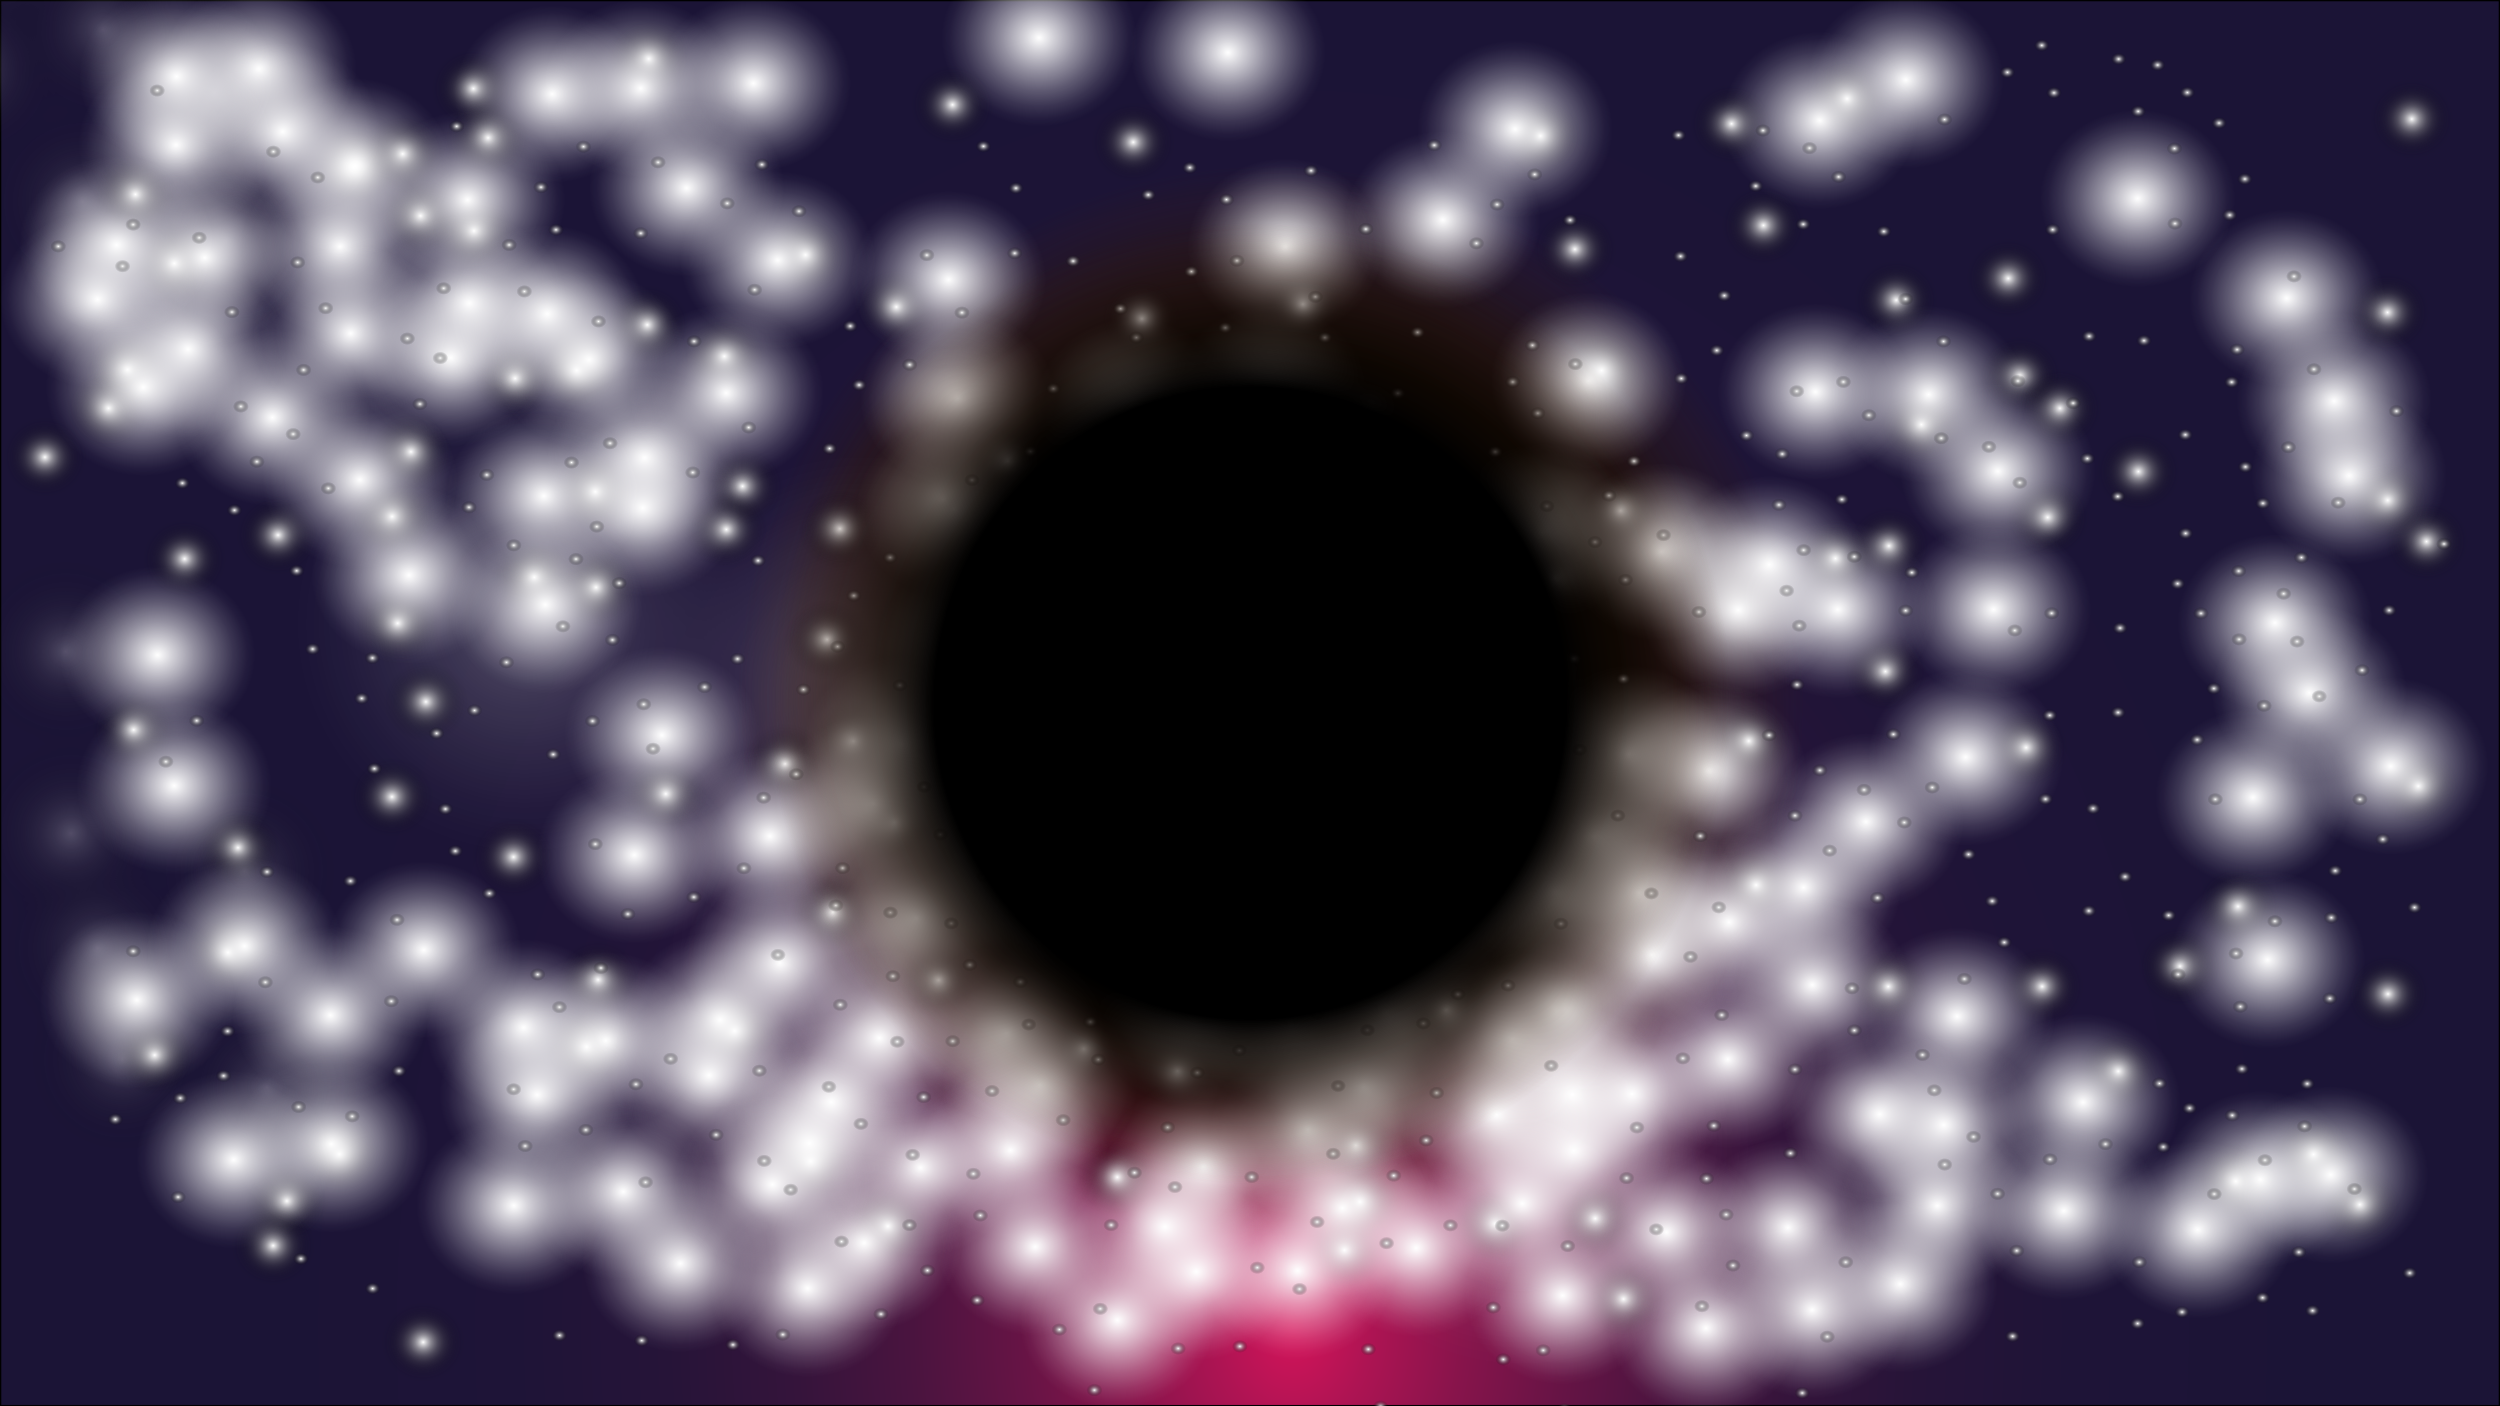 <svg xmlns="http://www.w3.org/2000/svg" xmlns:xlink="http://www.w3.org/1999/xlink" preserveAspectRatio='none' viewBox="0 0 1920 1080"><rect x="0" y="0" width="1920" height="1080" fill="#333333" stroke="none"/><defs><style>.cls-1{fill:none;}.cls-2{fill:url(#radial-gradient);}.cls-3{fill:url(#radial-gradient-2);}.cls-4{mix-blend-mode:color-dodge;}.cls-5{fill:url(#radial-gradient-3);}.cls-6{isolation:isolate;}.cls-7{clip-path:url(#clip-path);}.cls-8{fill:url(#radial-gradient-4);}.cls-9{fill:url(#radial-gradient-5);}.cls-10{opacity:0.24;}.cls-11{mix-blend-mode:overlay;}.cls-12{fill:url(#radial-gradient-6);}</style><radialGradient id="radial-gradient" cx="71" cy="71" r="71" gradientUnits="userSpaceOnUse"><stop offset="0" stop-color="#fff"/><stop offset="0.113" stop-opacity="0"/></radialGradient><radialGradient id="radial-gradient-2" cx="73.5" cy="73.5" r="73.5" gradientUnits="userSpaceOnUse"><stop offset="0" stop-color="#fff"/><stop offset="0.144" stop-color="#fff" stop-opacity="0.812"/><stop offset="0.381" stop-color="#fff" stop-opacity="0.527"/><stop offset="0.593" stop-color="#fff" stop-opacity="0.301"/><stop offset="0.774" stop-color="#fff" stop-opacity="0.137"/><stop offset="0.915" stop-color="#fff" stop-opacity="0.037"/><stop offset="1" stop-color="#fff" stop-opacity="0"/></radialGradient><radialGradient id="radial-gradient-3" cx="47.5" cy="47.5" r="47.5" gradientUnits="userSpaceOnUse"><stop offset="0" stop-color="#fff"/><stop offset="0.015" stop-color="#f6f6f6" stop-opacity="0.963"/><stop offset="0.127" stop-color="#b6b6b6" stop-opacity="0.712"/><stop offset="0.238" stop-color="#7e7e7e" stop-opacity="0.495"/><stop offset="0.344" stop-color="#515151" stop-opacity="0.318"/><stop offset="0.445" stop-color="#2e2e2e" stop-opacity="0.179"/><stop offset="0.54" stop-color="#151515" stop-opacity="0.081"/><stop offset="0.626" stop-color="#050505" stop-opacity="0.021"/><stop offset="0.696" stop-opacity="0"/></radialGradient><clipPath id="clip-path"><rect class="cls-1" width="1920" height="1080"/></clipPath><radialGradient id="radial-gradient-4" cx="992.852" cy="1020.077" r="778.438" gradientTransform="translate(0 -275.815) scale(1 1.27)" gradientUnits="userSpaceOnUse"><stop offset="0" stop-color="#d4145a"/><stop offset="0.076" stop-color="#ae1453"/><stop offset="0.169" stop-color="#87144b"/><stop offset="0.269" stop-color="#661445"/><stop offset="0.375" stop-color="#4a143f"/><stop offset="0.49" stop-color="#35143b"/><stop offset="0.617" stop-color="#261438"/><stop offset="0.768" stop-color="#1e1437"/><stop offset="1" stop-color="#1b1436"/></radialGradient><radialGradient id="radial-gradient-5" cx="975.505" cy="540" r="299.458" gradientTransform="translate(-423.921 -240.977) scale(1.435 1.446)" gradientUnits="userSpaceOnUse"><stop offset="0.627"/><stop offset="0.954" stop-color="#42210b" stop-opacity="0"/></radialGradient><radialGradient id="radial-gradient-6" cx="960" r="387.188" gradientTransform="matrix(1, 0, 0, 1, 0, 0)" xlink:href="#radial-gradient-5"/><symbol id="New_Symbol_1" data-name="New Symbol 1" viewBox="0 0 147 147"><circle class="cls-3" cx="73.5" cy="73.5" r="73.5"/></symbol><symbol id="New_Symbol_2" data-name="New Symbol 2" viewBox="0 0 95 95"><g class="cls-4"><g class="cls-4"><g class="cls-4"><circle class="cls-5" cx="47.5" cy="47.5" r="47.5"/></g></g></g></symbol><symbol id="New_Symbol" data-name="New Symbol" viewBox="0 0 142 142"><circle class="cls-2" cx="71" cy="71" r="71"/></symbol></defs><title>bg</title><g class="cls-6"><g id="Layer_1" data-name="Layer 1"><g id="Main"><g class="cls-7"><rect class="cls-8" x="0.5" y="0.5" width="1919" height="1079"/><path d="M1919,1V1079H1V1H1919m1-1H0V1080H1920V0Z"/><rect class="cls-9" x="345.01" y="96" width="1260.99" height="888"/><g class="cls-10"><use width="147" height="147" transform="translate(991.465 695.789) scale(2.417)" xlink:href="#New_Symbol_1"/><use width="147" height="147" transform="translate(512.653 556.949) scale(2.417)" xlink:href="#New_Symbol_1"/><use width="147" height="147" transform="translate(558.925 424.037) scale(2.417)" xlink:href="#New_Symbol_1"/><use width="147" height="147" transform="translate(483.522 347.397) scale(2.417)" xlink:href="#New_Symbol_1"/><use width="147" height="147" transform="translate(224.937 301.68) scale(2.417)" xlink:href="#New_Symbol_1"/><use width="95" height="95" transform="translate(-108.964 -159.389) scale(2.417)" xlink:href="#New_Symbol_2"/><use width="95" height="95" transform="translate(-138.395 -61.35) scale(2.417)" xlink:href="#New_Symbol_2"/><use width="95" height="95" transform="translate(-35.591 -92.026) scale(2.417)" xlink:href="#New_Symbol_2"/><use width="95" height="95" transform="translate(-51.576 39.918) scale(2.417)" xlink:href="#New_Symbol_2"/><use width="95" height="95" transform="translate(58.938 70.114) scale(2.417)" xlink:href="#New_Symbol_2"/><use width="95" height="95" transform="translate(50.083 -43.562) scale(2.417)" xlink:href="#New_Symbol_2"/><use width="95" height="95" transform="translate(-64.436 385.62) scale(2.417)" xlink:href="#New_Symbol_2"/><use width="95" height="95" transform="translate(-60.218 525.172) scale(2.417)" xlink:href="#New_Symbol_2"/><use width="95" height="95" transform="translate(73.013 554.377) scale(2.417)" xlink:href="#New_Symbol_2"/><use width="95" height="95" transform="translate(-40.067 613.307) scale(2.417)" xlink:href="#New_Symbol_2"/><use width="95" height="95" transform="translate(-20.761 698.714) scale(2.417)" xlink:href="#New_Symbol_2"/><use width="95" height="95" transform="translate(90.229 720.15) scale(2.417)" xlink:href="#New_Symbol_2"/></g><use width="95" height="95" transform="translate(571.128 150.549) scale(1 0.952)" xlink:href="#New_Symbol_2"/><use width="95" height="95" transform="translate(166.055 365.728) scale(1 0.952)" xlink:href="#New_Symbol_2"/><use width="95" height="95" transform="translate(836.023 455.539) scale(1 0.952)" xlink:href="#New_Symbol_2"/><use width="95" height="95" transform="translate(555.482 541.471) scale(1 0.952)" xlink:href="#New_Symbol_2"/><use width="95" height="95" transform="translate(1520.83 712.419) scale(1 0.952)" xlink:href="#New_Symbol_2"/><use width="95" height="95" transform="translate(1052.557 585.938) scale(1 0.952)" xlink:href="#New_Symbol_2"/><use width="95" height="95" transform="translate(1400.476 470.471) scale(1 0.952)" xlink:href="#New_Symbol_2"/><use width="95" height="95" transform="translate(1403.194 374.035) scale(1 0.952)" xlink:href="#New_Symbol_2"/><use width="95" height="95" transform="translate(1070.015 434.825) scale(1 0.952)" xlink:href="#New_Symbol_2"/><use width="95" height="95" transform="translate(1508.555 528.92) scale(1 0.952)" xlink:href="#New_Symbol_2"/><use width="95" height="95" transform="translate(953.146 188.525) scale(1 0.952)" xlink:href="#New_Symbol_2"/><use width="95" height="95" transform="translate(1010.299 406.139) scale(1 0.952)" xlink:href="#New_Symbol_2"/><use width="95" height="95" transform="translate(905.914 474.535) scale(1 0.952)" xlink:href="#New_Symbol_2"/><use width="95" height="95" transform="translate(673.38 707.46) scale(1 0.952)" xlink:href="#New_Symbol_2"/><use width="95" height="95" transform="translate(1146.856 399.251) scale(1 0.952)" xlink:href="#New_Symbol_2"/><use width="95" height="95" transform="translate(856.945 777.292) scale(1 0.952)" xlink:href="#New_Symbol_2"/><use width="95" height="95" transform="translate(973.255 499.125) scale(1 0.952)" xlink:href="#New_Symbol_2"/><use width="95" height="95" transform="translate(996.885 877.813) scale(1 0.952)" xlink:href="#New_Symbol_2"/><use width="95" height="95" transform="translate(516.655 746.523) scale(1 0.952)" xlink:href="#New_Symbol_2"/><use width="95" height="95" transform="translate(1295.551 523.849) scale(1 0.952)" xlink:href="#New_Symbol_2"/><use width="95" height="95" transform="translate(410.284 405.9) scale(1 0.952)" xlink:href="#New_Symbol_2"/><use width="95" height="95" transform="translate(1197.114 347.12) scale(1 0.952)" xlink:href="#New_Symbol_2"/><use width="95" height="95" transform="translate(724.673 582.29) scale(1 0.952)" xlink:href="#New_Symbol_2"/><use width="95" height="95" transform="translate(1301.229 634.509) scale(1 0.952)" xlink:href="#New_Symbol_2"/><use width="95" height="95" transform="translate(607.985 524.032) scale(1 0.952)" xlink:href="#New_Symbol_2"/><use width="95" height="95" transform="translate(985.088 914.828) scale(1 0.952)" xlink:href="#New_Symbol_2"/><use width="95" height="95" transform="translate(826.59 528.981) scale(1 0.952)" xlink:href="#New_Symbol_2"/><use width="95" height="95" transform="translate(1525.128 352.13) scale(1 0.952)" xlink:href="#New_Symbol_2"/><use width="95" height="95" transform="translate(1177.588 890.579) scale(1 0.952)" xlink:href="#New_Symbol_2"/><use width="95" height="95" transform="translate(1199.357 952.43) scale(1 0.952)" xlink:href="#New_Symbol_2"/><use width="95" height="95" transform="translate(1100.881 894.601) scale(1 0.952)" xlink:href="#New_Symbol_2"/><use width="95" height="95" transform="translate(1503.791 243.447) scale(1 0.952)" xlink:href="#New_Symbol_2"/><use width="95" height="95" transform="translate(1162.024 146.214) scale(1 0.952)" xlink:href="#New_Symbol_2"/><use width="95" height="95" transform="translate(1306.811 127.862) scale(1 0.952)" xlink:href="#New_Symbol_2"/><use width="95" height="95" transform="translate(1371.057 30.628) scale(1 0.952)" xlink:href="#New_Symbol_2"/><use width="95" height="95" transform="translate(1182.472 239.326) scale(1 0.952)" xlink:href="#New_Symbol_2"/><use width="95" height="95" transform="translate(1001.67 272.676) scale(1 0.952)" xlink:href="#New_Symbol_2"/><use width="95" height="95" transform="translate(874.646 324.301) scale(1 0.952)" xlink:href="#New_Symbol_2"/><use width="95" height="95" transform="translate(587.752 445.943) scale(1 0.952)" xlink:href="#New_Symbol_2"/><use width="95" height="95" transform="translate(597.577 360.945) scale(1 0.952)" xlink:href="#New_Symbol_2"/><use width="95" height="95" transform="translate(316.071 22.864) scale(1 0.952)" xlink:href="#New_Symbol_2"/><use width="95" height="95" transform="translate(135.308 605.819) scale(1 0.952)" xlink:href="#New_Symbol_2"/><use width="95" height="95" transform="translate(402.945 758.793) scale(1 0.952)" xlink:href="#New_Symbol_2"/><use width="95" height="95" transform="translate(828.142 707.865) scale(1 0.952)" xlink:href="#New_Symbol_2"/><use width="95" height="95" transform="translate(810.597 858.876) scale(1 0.952)" xlink:href="#New_Symbol_2"/><use width="95" height="95" transform="translate(575.02 846.564) scale(1 0.952)" xlink:href="#New_Symbol_2"/><use width="95" height="95" transform="translate(411.845 707.24) scale(1 0.952)" xlink:href="#New_Symbol_2"/><use width="95" height="95" transform="translate(213.083 841.119) scale(1 0.952)" xlink:href="#New_Symbol_2"/><use width="95" height="95" transform="translate(172.799 877.14) scale(1 0.952)" xlink:href="#New_Symbol_2"/><use width="95" height="95" transform="translate(162.273 911.451) scale(1 0.952)" xlink:href="#New_Symbol_2"/><use width="95" height="95" transform="translate(55.149 515.297) scale(1 0.952)" xlink:href="#New_Symbol_2"/><use width="95" height="95" transform="translate(94.29 384.038) scale(1 0.952)" xlink:href="#New_Symbol_2"/><use width="95" height="95" transform="translate(50.58 238.681) scale(1 0.952)" xlink:href="#New_Symbol_2"/><use width="95" height="95" transform="translate(56.502 104.075) scale(1 0.952)" xlink:href="#New_Symbol_2"/><use width="95" height="95" transform="translate(253.608 351.529) scale(1 0.952)" xlink:href="#New_Symbol_2"/><use width="95" height="95" transform="translate(127.629 686.263) scale(1 0.952)" xlink:href="#New_Symbol_2"/><use width="95" height="95" transform="translate(71.277 765.105) scale(1 0.952)" xlink:href="#New_Symbol_2"/><use width="95" height="95" transform="translate(277.493 985.565) scale(1 0.952)" xlink:href="#New_Symbol_2"/><use width="95" height="95" transform="translate(634.395 896.491) scale(1 0.952)" xlink:href="#New_Symbol_2"/><use width="95" height="95" transform="translate(1147.933 730.587) scale(1 0.952)" xlink:href="#New_Symbol_2"/><use width="95" height="95" transform="translate(1669.637 861.984) scale(1 0.952)" xlink:href="#New_Symbol_2"/><use width="95" height="95" transform="translate(1729.271 841.378) scale(1 0.952)" xlink:href="#New_Symbol_2"/><use width="95" height="95" transform="translate(1764.871 879.905) scale(1 0.952)" xlink:href="#New_Symbol_2"/><use width="95" height="95" transform="translate(1809.741 558.547) scale(1 0.952)" xlink:href="#New_Symbol_2"/><use width="95" height="95" transform="translate(1816.063 370.669) scale(1 0.952)" xlink:href="#New_Symbol_2"/><use width="95" height="95" transform="translate(1786.106 194.699) scale(1 0.952)" xlink:href="#New_Symbol_2"/><use width="95" height="95" transform="translate(1804.745 46.203) scale(1 0.952)" xlink:href="#New_Symbol_2"/><use width="95" height="95" transform="translate(1282.326 49.825) scale(1 0.952)" xlink:href="#New_Symbol_2"/><use width="95" height="95" transform="translate(1135.563 59.184) scale(1 0.952)" xlink:href="#New_Symbol_2"/><use width="95" height="95" transform="translate(822.816 63.978) scale(1 0.952)" xlink:href="#New_Symbol_2"/><use width="95" height="95" transform="translate(684.011 35.24) scale(1 0.952)" xlink:href="#New_Symbol_2"/><use width="95" height="95" transform="translate(450.737) scale(1 0.952)" xlink:href="#New_Symbol_2"/><use width="95" height="95" transform="translate(327.378 60.65) scale(1 0.952)" xlink:href="#New_Symbol_2"/><use width="95" height="95" transform="translate(225.46 82.05) scale(1 0.952)" xlink:href="#New_Symbol_2"/><use width="95" height="95" transform="translate(35.883 268.335) scale(1 0.952)" xlink:href="#New_Symbol_2"/><use width="95" height="95" transform="translate(-13 305.895) scale(1 0.952)" xlink:href="#New_Symbol_2"/><use width="95" height="95" transform="translate(592.084 655.457) scale(1 0.952)" xlink:href="#New_Symbol_2"/><use width="95" height="95" transform="translate(784.766 760.208) scale(1 0.952)" xlink:href="#New_Symbol_2"/><use width="95" height="95" transform="translate(993.75 834.425) scale(1 0.952)" xlink:href="#New_Symbol_2"/><use width="95" height="95" transform="translate(884.682 733.905) scale(1 0.952)" xlink:href="#New_Symbol_2"/><use width="95" height="95" transform="translate(1063.171 730.352) scale(1 0.952)" xlink:href="#New_Symbol_2"/><use width="95" height="95" transform="translate(639.341 586.284) scale(1 0.952)" xlink:href="#New_Symbol_2"/><use width="95" height="95" transform="translate(911.283 348.552) scale(1 0.952)" xlink:href="#New_Symbol_2"/><use width="95" height="95" transform="translate(975.484 448.943) scale(1 0.952)" xlink:href="#New_Symbol_2"/><use width="95" height="95" transform="translate(640.91 190.531) scale(1 0.952)" xlink:href="#New_Symbol_2"/><use width="95" height="95" transform="translate(875.6 278.631) scale(1 0.952)" xlink:href="#New_Symbol_2"/><use width="95" height="95" transform="translate(829.474 199.669) scale(1 0.952)" xlink:href="#New_Symbol_2"/><use width="95" height="95" transform="translate(409.685 332.447) scale(1 0.952)" xlink:href="#New_Symbol_2"/><use width="95" height="95" transform="translate(726.344 379.367) scale(1 0.952)" xlink:href="#New_Symbol_2"/><use width="95" height="95" transform="translate(726.655 309.093) scale(1 0.952)" xlink:href="#New_Symbol_2"/><use width="95" height="95" transform="translate(756.284 356.995) scale(1 0.952)" xlink:href="#New_Symbol_2"/><use width="95" height="95" transform="translate(676.98 338.4) scale(1 0.952)" xlink:href="#New_Symbol_2"/><use width="95" height="95" transform="translate(395.45 239.267) scale(1 0.952)" xlink:href="#New_Symbol_2"/><use width="95" height="95" transform="translate(449.628 204.273) scale(1 0.952)" xlink:href="#New_Symbol_2"/><use width="95" height="95" transform="translate(348.084 245.418) scale(1 0.952)" xlink:href="#New_Symbol_2"/><use width="95" height="95" transform="translate(508.782 228.449) scale(1 0.952)" xlink:href="#New_Symbol_2"/><use width="95" height="95" transform="translate(522.774 328.236) scale(1 0.952)" xlink:href="#New_Symbol_2"/><use width="95" height="95" transform="translate(510.355 361.414) scale(1 0.952)" xlink:href="#New_Symbol_2"/><use width="95" height="95" transform="translate(463.872 564.473) scale(1 0.952)" xlink:href="#New_Symbol_2"/><use width="95" height="95" transform="translate(346.87 612.977) scale(1 0.952)" xlink:href="#New_Symbol_2"/><use width="95" height="95" transform="translate(253.526 566.755) scale(1 0.952)" xlink:href="#New_Symbol_2"/><use width="95" height="95" transform="translate(279.62 493.779) scale(1 0.952)" xlink:href="#New_Symbol_2"/><use width="95" height="95" transform="translate(362.854 398.162) scale(1 0.952)" xlink:href="#New_Symbol_2"/><use width="95" height="95" transform="translate(257.925 433.411) scale(1 0.952)" xlink:href="#New_Symbol_2"/><use width="95" height="95" transform="translate(275.435 120.559) scale(1 0.952)" xlink:href="#New_Symbol_2"/><use width="95" height="95" transform="translate(261.767 72.964) scale(1 0.952)" xlink:href="#New_Symbol_2"/><use width="95" height="95" transform="translate(316.517 132.076) scale(1 0.952)" xlink:href="#New_Symbol_2"/><use width="95" height="95" transform="translate(86.405 157.086) scale(1 0.952)" xlink:href="#New_Symbol_2"/><use width="95" height="95" transform="translate(268.095 301.756) scale(1 0.952)" xlink:href="#New_Symbol_2"/><use width="95" height="95" transform="translate(1594.769 316.97) scale(1 0.952)" xlink:href="#New_Symbol_2"/><use width="95" height="95" transform="translate(1786.233 338.957) scale(1 0.952)" xlink:href="#New_Symbol_2"/><use width="95" height="95" transform="translate(1362.103 383.717) scale(1 0.952)" xlink:href="#New_Symbol_2"/><use width="95" height="95" transform="translate(1408.778 185.266) scale(1 0.952)" xlink:href="#New_Symbol_2"/><use width="95" height="95" transform="translate(1428.151 280.853) scale(1 0.952)" xlink:href="#New_Symbol_2"/><use width="95" height="95" transform="translate(1534.547 268.352) scale(1 0.952)" xlink:href="#New_Symbol_2"/><use width="95" height="95" transform="translate(1494.822 168.609) scale(1 0.952)" xlink:href="#New_Symbol_2"/><use width="95" height="95" transform="translate(1786.479 718.164) scale(1 0.952)" xlink:href="#New_Symbol_2"/><use width="95" height="95" transform="translate(1671.298 650.966) scale(1 0.952)" xlink:href="#New_Symbol_2"/><use width="95" height="95" transform="translate(1626.773 696.857) scale(1 0.952)" xlink:href="#New_Symbol_2"/><use width="95" height="95" transform="translate(1579.307 777.504) scale(1 0.952)" xlink:href="#New_Symbol_2"/><use width="95" height="95" transform="translate(1402.678 712.474) scale(1 0.952)" xlink:href="#New_Symbol_2"/><g class="cls-11"><use width="147" height="147" transform="translate(239.225 373.641) scale(1.019 0.926)" xlink:href="#New_Symbol_1"/><use width="147" height="147" transform="translate(420.122 283.554) scale(1.019 0.926)" xlink:href="#New_Symbol_1"/><use width="147" height="147" transform="translate(660.735 237.94) scale(1.019 0.926)" xlink:href="#New_Symbol_1"/><use width="147" height="147" transform="translate(795.601 244.356) scale(1.019 0.926)" xlink:href="#New_Symbol_1"/><use width="147" height="147" transform="translate(900.583 234.497) scale(1.019 0.926)" xlink:href="#New_Symbol_1"/><use width="147" height="147" transform="translate(1145.131 224.527) scale(1.019 0.926)" xlink:href="#New_Symbol_1"/><use width="147" height="147" transform="translate(1319.341 232.928) scale(1.019 0.926)" xlink:href="#New_Symbol_1"/><use width="147" height="147" transform="translate(1406.284 234.97) scale(1.019 0.926)" xlink:href="#New_Symbol_1"/><use width="147" height="147" transform="translate(1459.458 293.842) scale(1.019 0.926)" xlink:href="#New_Symbol_1"/><use width="147" height="147" transform="translate(1456.19 400.071) scale(1.019 0.926)" xlink:href="#New_Symbol_1"/><use width="147" height="147" transform="translate(1434.759 513.479) scale(1.019 0.926)" xlink:href="#New_Symbol_1"/><use width="147" height="147" transform="translate(1358.168 563.015) scale(1.019 0.926)" xlink:href="#New_Symbol_1"/><use width="147" height="147" transform="translate(1237.358 523.832) scale(1.019 0.926)" xlink:href="#New_Symbol_1"/><use width="147" height="147" transform="translate(957.615 493.401) scale(1.019 0.926)" xlink:href="#New_Symbol_1"/><use width="147" height="147" transform="translate(913.69 446.704) scale(1.019 0.926)" xlink:href="#New_Symbol_1"/><use width="147" height="147" transform="translate(745.367 345.637) scale(1.019 0.926)" xlink:href="#New_Symbol_1"/><use width="147" height="147" transform="translate(657.866 323.016) scale(1.019 0.926)" xlink:href="#New_Symbol_1"/><use width="147" height="147" transform="translate(1109.493 341) scale(1.019 0.926)" xlink:href="#New_Symbol_1"/><use width="147" height="147" transform="translate(1200.902 355.744) scale(1.019 0.926)" xlink:href="#New_Symbol_1"/><use width="147" height="147" transform="translate(1283.857 365.564) scale(1.019 0.926)" xlink:href="#New_Symbol_1"/><use width="147" height="147" transform="translate(1260.108 400.411) scale(1.019 0.926)" xlink:href="#New_Symbol_1"/><use width="147" height="147" transform="translate(1336.494 400.034) scale(1.019 0.926)" xlink:href="#New_Symbol_1"/><use width="147" height="147" transform="translate(928.722 328.128) scale(1.019 0.926)" xlink:href="#New_Symbol_1"/><use width="147" height="147" transform="translate(792.529 410.281) scale(1.019 0.926)" xlink:href="#New_Symbol_1"/><use width="147" height="147" transform="translate(688.401 566.592) scale(1.019 0.926)" xlink:href="#New_Symbol_1"/><use width="147" height="147" transform="translate(628.891 637.024) scale(1.019 0.926)" xlink:href="#New_Symbol_1"/><use width="147" height="147" transform="translate(412.296 588.581) scale(1.019 0.926)" xlink:href="#New_Symbol_1"/><use width="147" height="147" transform="translate(433.468 496.538) scale(1.019 0.926)" xlink:href="#New_Symbol_1"/><use width="147" height="147" transform="translate(503.781 -4.084) scale(1.019 0.926)" xlink:href="#New_Symbol_1"/><use width="147" height="147" transform="translate(1088.697 31.102) scale(1.019 0.926)" xlink:href="#New_Symbol_1"/><use width="147" height="147" transform="translate(912.158 121.619) scale(1.019 0.926)" xlink:href="#New_Symbol_1"/><use width="147" height="147" transform="translate(653.577 146.721) scale(1.019 0.926)" xlink:href="#New_Symbol_1"/><use width="147" height="147" transform="translate(1033.188 100.785) scale(1.019 0.926)" xlink:href="#New_Symbol_1"/><use width="147" height="147" transform="translate(349.253 4.166) scale(1.019 0.926)" xlink:href="#New_Symbol_1"/><use width="147" height="147" transform="translate(417.177 -0.227) scale(1.019 0.926)" xlink:href="#New_Symbol_1"/><use width="147" height="147" transform="translate(284.22 85.447) scale(1.019 0.926)" xlink:href="#New_Symbol_1"/><use width="147" height="147" transform="translate(452.415 76.365) scale(1.019 0.926)" xlink:href="#New_Symbol_1"/><use width="147" height="147" transform="translate(522.41 131.727) scale(1.019 0.926)" xlink:href="#New_Symbol_1"/><use width="147" height="147" transform="translate(418.77 322.005) scale(1.019 0.926)" xlink:href="#New_Symbol_1"/><use width="147" height="147" transform="translate(343.838 396.285) scale(1.019 0.926)" xlink:href="#New_Symbol_1"/><use width="147" height="147" transform="translate(342.775 312.835) scale(1.019 0.926)" xlink:href="#New_Symbol_1"/><use width="147" height="147" transform="translate(186.285 121.349) scale(1.019 0.926)" xlink:href="#New_Symbol_1"/><use width="147" height="147" transform="translate(35.143 229.42) scale(1.019 0.926)" xlink:href="#New_Symbol_1"/><use width="147" height="147" transform="translate(250.554 661.528) scale(1.019 0.926)" xlink:href="#New_Symbol_1"/><use width="147" height="147" transform="translate(447.595 902.267) scale(1.019 0.926)" xlink:href="#New_Symbol_1"/><use width="147" height="147" transform="translate(112.892 658.552) scale(1.019 0.926)" xlink:href="#New_Symbol_1"/><use width="147" height="147" transform="translate(178.894 711.673) scale(1.019 0.926)" xlink:href="#New_Symbol_1"/><use width="147" height="147" transform="translate(179.519 810.614) scale(1.019 0.926)" xlink:href="#New_Symbol_1"/><use width="147" height="147" transform="translate(104.656 822.583) scale(1.019 0.926)" xlink:href="#New_Symbol_1"/><use width="147" height="147" transform="translate(58.854 535.372) scale(1.019 0.926)" xlink:href="#New_Symbol_1"/><use width="147" height="147" transform="translate(46.166 435.002) scale(1.019 0.926)" xlink:href="#New_Symbol_1"/><use width="147" height="147" transform="translate(30.145 699.877) scale(1.019 0.926)" xlink:href="#New_Symbol_1"/><use width="147" height="147" transform="translate(403.741 847.163) scale(1.019 0.926)" xlink:href="#New_Symbol_1"/><use width="147" height="147" transform="translate(563.508 778.286) scale(1.019 0.926)" xlink:href="#New_Symbol_1"/><use width="147" height="147" transform="translate(701.213 815.442) scale(1.019 0.926)" xlink:href="#New_Symbol_1"/><use width="147" height="147" transform="translate(929.7 799.232) scale(1.019 0.926)" xlink:href="#New_Symbol_1"/><use width="147" height="147" transform="translate(1252.071 745.515) scale(1.019 0.926)" xlink:href="#New_Symbol_1"/><use width="147" height="147" transform="translate(1428.189 712.525) scale(1.019 0.926)" xlink:href="#New_Symbol_1"/><use width="147" height="147" transform="translate(1368.612 787.665) scale(1.019 0.926)" xlink:href="#New_Symbol_1"/><use width="147" height="147" transform="translate(1524.866 778.546) scale(1.019 0.926)" xlink:href="#New_Symbol_1"/><use width="147" height="147" transform="translate(1510.158 861.794) scale(1.019 0.926)" xlink:href="#New_Symbol_1"/><use width="147" height="147" transform="translate(1612.964 876.396) scale(1.019 0.926)" xlink:href="#New_Symbol_1"/><use width="147" height="147" transform="translate(1661.06 837.86) scale(1.019 0.926)" xlink:href="#New_Symbol_1"/><use width="147" height="147" transform="translate(1715.076 834.122) scale(1.019 0.926)" xlink:href="#New_Symbol_1"/><use width="147" height="147" transform="translate(1666.658 669.076) scale(1.019 0.926)" xlink:href="#New_Symbol_1"/><use width="147" height="147" transform="translate(1655.385 544.327) scale(1.019 0.926)" xlink:href="#New_Symbol_1"/><use width="147" height="147" transform="translate(1698.67 464.036) scale(1.019 0.926)" xlink:href="#New_Symbol_1"/><use width="147" height="147" transform="translate(1761.187 520.423) scale(1.019 0.926)" xlink:href="#New_Symbol_1"/><use width="147" height="147" transform="translate(1672.327 410.237) scale(1.019 0.926)" xlink:href="#New_Symbol_1"/><use width="147" height="147" transform="translate(1729.216 297.272) scale(1.019 0.926)" xlink:href="#New_Symbol_1"/><use width="147" height="147" transform="translate(1717.786 240.008) scale(1.019 0.926)" xlink:href="#New_Symbol_1"/><use width="147" height="147" transform="translate(1681.352 161.006) scale(1.019 0.926)" xlink:href="#New_Symbol_1"/><use width="147" height="147" transform="translate(123.911 -15.144) scale(1.019 0.926)" xlink:href="#New_Symbol_1"/><use width="147" height="147" transform="translate(271.208 206.647) scale(1.019 0.926)" xlink:href="#New_Symbol_1"/><use width="147" height="147" transform="translate(285.461 164.787) scale(1.019 0.926)" xlink:href="#New_Symbol_1"/><use width="147" height="147" transform="translate(345.406 172.977) scale(1.019 0.926)" xlink:href="#New_Symbol_1"/><use width="147" height="147" transform="translate(377.398 208.155) scale(1.019 0.926)" xlink:href="#New_Symbol_1"/><use width="147" height="147" transform="translate(482.883 233.768) scale(1.019 0.926)" xlink:href="#New_Symbol_1"/><use width="147" height="147" transform="translate(194.356 187.942) scale(1.019 0.926)" xlink:href="#New_Symbol_1"/><use width="147" height="147" transform="translate(196.649 60.159) scale(1.019 0.926)" xlink:href="#New_Symbol_1"/><use width="147" height="147" transform="translate(142.274 33.078) scale(1.019 0.926)" xlink:href="#New_Symbol_1"/><use width="147" height="147" transform="translate(60.304 43.246) scale(1.019 0.926)" xlink:href="#New_Symbol_1"/><use width="147" height="147" transform="translate(60.741 -9.29) scale(1.019 0.926)" xlink:href="#New_Symbol_1"/><use width="147" height="147" transform="translate(0 161.881) scale(1.019 0.926)" xlink:href="#New_Symbol_1"/><use width="147" height="147" transform="translate(201.416 300.394) scale(1.019 0.926)" xlink:href="#New_Symbol_1"/><use width="147" height="147" transform="translate(134.346 252.569) scale(1.019 0.926)" xlink:href="#New_Symbol_1"/><use width="147" height="147" transform="translate(69.474 200.097) scale(1.019 0.926)" xlink:href="#New_Symbol_1"/><use width="147" height="147" transform="translate(82.324 129.846) scale(1.019 0.926)" xlink:href="#New_Symbol_1"/><use width="147" height="147" transform="translate(14.686 120.11) scale(1.019 0.926)" xlink:href="#New_Symbol_1"/><use width="147" height="147" transform="translate(868.169 -27.693) scale(1.019 0.926)" xlink:href="#New_Symbol_1"/><use width="147" height="147" transform="translate(723.101 -39) scale(1.019 0.926)" xlink:href="#New_Symbol_1"/><use width="147" height="147" transform="translate(1566.841 84.394) scale(1.019 0.926)" xlink:href="#New_Symbol_1"/><use width="147" height="147" transform="translate(1388.753 -6.738) scale(1.019 0.926)" xlink:href="#New_Symbol_1"/><use width="147" height="147" transform="translate(1322.603 24.456) scale(1.019 0.926)" xlink:href="#New_Symbol_1"/><use width="147" height="147" transform="translate(849.319 827.938) scale(1.019 0.926)" xlink:href="#New_Symbol_1"/><use width="147" height="147" transform="translate(1235.332 951.929) scale(1.019 0.926)" xlink:href="#New_Symbol_1"/><use width="147" height="147" transform="translate(921.704 907.845) scale(1.019 0.926)" xlink:href="#New_Symbol_1"/><use width="147" height="147" transform="translate(956.076 859.726) scale(1.019 0.926)" xlink:href="#New_Symbol_1"/><use width="147" height="147" transform="translate(1204.916 878.26) scale(1.019 0.926)" xlink:href="#New_Symbol_1"/><use width="147" height="147" transform="translate(1125.206 926.876) scale(1.019 0.926)" xlink:href="#New_Symbol_1"/><use width="147" height="147" transform="translate(1178.401 772.089) scale(1.019 0.926)" xlink:href="#New_Symbol_1"/><use width="147" height="147" transform="translate(1132.643 772.699) scale(1.019 0.926)" xlink:href="#New_Symbol_1"/><use width="147" height="147" transform="translate(1133.773 815.666) scale(1.019 0.926)" xlink:href="#New_Symbol_1"/><use width="147" height="147" transform="translate(1074.434 787.857) scale(1.019 0.926)" xlink:href="#New_Symbol_1"/><use width="147" height="147" transform="translate(1094.255 856.281) scale(1.019 0.926)" xlink:href="#New_Symbol_1"/><use width="147" height="147" transform="translate(1086.574 730.215) scale(1.019 0.926)" xlink:href="#New_Symbol_1"/><use width="147" height="147" transform="translate(1126.67 707.136) scale(1.019 0.926)" xlink:href="#New_Symbol_1"/><use width="147" height="147" transform="translate(972.429 766.685) scale(1.019 0.926)" xlink:href="#New_Symbol_1"/><use width="147" height="147" transform="translate(843.819 908.637) scale(1.019 0.926)" xlink:href="#New_Symbol_1"/><use width="147" height="147" transform="translate(1012.791 890.391) scale(1.019 0.926)" xlink:href="#New_Symbol_1"/><use width="147" height="147" transform="translate(819.834 874.244) scale(1.019 0.926)" xlink:href="#New_Symbol_1"/><use width="147" height="147" transform="translate(916.585 719.117) scale(1.019 0.926)" xlink:href="#New_Symbol_1"/><use width="147" height="147" transform="translate(783.284 945.86) scale(1.019 0.926)" xlink:href="#New_Symbol_1"/><use width="147" height="147" transform="translate(723.678 765.069) scale(1.019 0.926)" xlink:href="#New_Symbol_1"/><use width="147" height="147" transform="translate(632.07 828.765) scale(1.019 0.926)" xlink:href="#New_Symbol_1"/><use width="147" height="147" transform="translate(588.703 886.534) scale(1.019 0.926)" xlink:href="#New_Symbol_1"/><use width="147" height="147" transform="translate(720.136 889.523) scale(1.019 0.926)" xlink:href="#New_Symbol_1"/><use width="147" height="147" transform="translate(545.415 921.439) scale(1.019 0.926)" xlink:href="#New_Symbol_1"/><use width="147" height="147" transform="translate(600.379 729.173) scale(1.019 0.926)" xlink:href="#New_Symbol_1"/><use width="147" height="147" transform="translate(546.591 809.916) scale(1.019 0.926)" xlink:href="#New_Symbol_1"/><use width="147" height="147" transform="translate(843.314 714.424) scale(1.019 0.926)" xlink:href="#New_Symbol_1"/><use width="147" height="147" transform="translate(698.582 725.507) scale(1.019 0.926)" xlink:href="#New_Symbol_1"/><use width="147" height="147" transform="translate(1006.359 645.992) scale(1.019 0.926)" xlink:href="#New_Symbol_1"/><use width="147" height="147" transform="translate(989.637 709.426) scale(1.019 0.926)" xlink:href="#New_Symbol_1"/><use width="147" height="147" transform="translate(721.226 605.945) scale(1.019 0.926)" xlink:href="#New_Symbol_1"/><use width="147" height="147" transform="translate(958.191 629.322) scale(1.019 0.926)" xlink:href="#New_Symbol_1"/><use width="147" height="147" transform="translate(596.041 548.867) scale(1.019 0.926)" xlink:href="#New_Symbol_1"/><use width="147" height="147" transform="translate(793.578 626.98) scale(1.019 0.926)" xlink:href="#New_Symbol_1"/><use width="147" height="147" transform="translate(848.375 516.489) scale(1.019 0.926)" xlink:href="#New_Symbol_1"/><use width="147" height="147" transform="translate(905.569 539.593) scale(1.019 0.926)" xlink:href="#New_Symbol_1"/><use width="147" height="147" transform="translate(820.766 565.609) scale(1.019 0.926)" xlink:href="#New_Symbol_1"/><use width="147" height="147" transform="translate(1059.303 606.216) scale(1.019 0.926)" xlink:href="#New_Symbol_1"/><use width="147" height="147" transform="translate(892.661 581.045) scale(1.019 0.926)" xlink:href="#New_Symbol_1"/><use width="147" height="147" transform="translate(1183.885 617.664) scale(1.019 0.926)" xlink:href="#New_Symbol_1"/><use width="147" height="147" transform="translate(1193.59 665.066) scale(1.019 0.926)" xlink:href="#New_Symbol_1"/><use width="147" height="147" transform="translate(1252.993 640.144) scale(1.019 0.926)" xlink:href="#New_Symbol_1"/><use width="147" height="147" transform="translate(1100.478 515.169) scale(1.019 0.926)" xlink:href="#New_Symbol_1"/><use width="147" height="147" transform="translate(1149.604 574.331) scale(1.019 0.926)" xlink:href="#New_Symbol_1"/><use width="147" height="147" transform="translate(1298.218 874.808) scale(1.019 0.926)" xlink:href="#New_Symbol_1"/><use width="147" height="147" transform="translate(1384.484 918.03) scale(1.019 0.926)" xlink:href="#New_Symbol_1"/><use width="147" height="147" transform="translate(1316.815 937.943) scale(1.019 0.926)" xlink:href="#New_Symbol_1"/><use width="147" height="147" transform="translate(1412.991 857.921) scale(1.019 0.926)" xlink:href="#New_Symbol_1"/><use width="147" height="147" transform="translate(1417.851 795.939) scale(1.019 0.926)" xlink:href="#New_Symbol_1"/><use width="147" height="147" transform="translate(1119.055 616.617) scale(1.019 0.926)" xlink:href="#New_Symbol_1"/><use width="147" height="147" transform="translate(1065.997 452.616) scale(1.019 0.926)" xlink:href="#New_Symbol_1"/><use width="147" height="147" transform="translate(902.405 394.836) scale(1.019 0.926)" xlink:href="#New_Symbol_1"/><use width="147" height="147" transform="translate(673.145 429.62) scale(1.019 0.926)" xlink:href="#New_Symbol_1"/><use width="147" height="147" transform="translate(709.002 514.331) scale(1.019 0.926)" xlink:href="#New_Symbol_1"/><use width="147" height="147" transform="translate(516.37 574.118) scale(1.019 0.926)" xlink:href="#New_Symbol_1"/><use width="147" height="147" transform="translate(524.095 671.576) scale(1.019 0.926)" xlink:href="#New_Symbol_1"/><use width="147" height="147" transform="translate(469.655 757.796) scale(1.019 0.926)" xlink:href="#New_Symbol_1"/><use width="147" height="147" transform="translate(390.347 731.134) scale(1.019 0.926)" xlink:href="#New_Symbol_1"/><use width="147" height="147" transform="translate(327.249 721.224) scale(1.019 0.926)" xlink:href="#New_Symbol_1"/><use width="147" height="147" transform="translate(337.667 772.753) scale(1.019 0.926)" xlink:href="#New_Symbol_1"/><use width="147" height="147" transform="translate(319.771 857.835) scale(1.019 0.926)" xlink:href="#New_Symbol_1"/><use width="147" height="147" transform="translate(518.365 841.535) scale(1.019 0.926)" xlink:href="#New_Symbol_1"/><use width="147" height="147" transform="translate(478.166 715.206) scale(1.019 0.926)" xlink:href="#New_Symbol_1"/><use width="147" height="147" transform="translate(617.576 503.474) scale(1.019 0.926)" xlink:href="#New_Symbol_1"/><use width="147" height="147" transform="translate(721.851 451.783) scale(1.019 0.926)" xlink:href="#New_Symbol_1"/><use width="147" height="147" transform="translate(840.72 458.929) scale(1.019 0.926)" xlink:href="#New_Symbol_1"/><use width="147" height="147" transform="translate(1024.941 477.324) scale(1.019 0.926)" xlink:href="#New_Symbol_1"/><use width="147" height="147" transform="translate(1175.899 511.178) scale(1.019 0.926)" xlink:href="#New_Symbol_1"/><use width="147" height="147" transform="translate(1310.199 613.534) scale(1.019 0.926)" xlink:href="#New_Symbol_1"/><use width="147" height="147" transform="translate(1316.978 688.337) scale(1.019 0.926)" xlink:href="#New_Symbol_1"/></g><use width="142" height="142" transform="translate(1315.526 305.23) scale(0.75 0.612)" xlink:href="#New_Symbol"/><use width="142" height="142" transform="translate(1123.673 221.752) scale(0.75 0.612)" xlink:href="#New_Symbol"/><use width="142" height="142" transform="translate(1035.46 211.801) scale(0.75 0.612)" xlink:href="#New_Symbol"/><use width="142" height="142" transform="translate(956.909 184.492) scale(0.75 0.612)" xlink:href="#New_Symbol"/><use width="142" height="142" transform="translate(861.755 165.116) scale(0.75 0.612)" xlink:href="#New_Symbol"/><use width="142" height="142" transform="translate(770.924 157.067) scale(0.75 0.612)" xlink:href="#New_Symbol"/><use width="142" height="142" transform="translate(685.518 196.656) scale(0.75 0.612)" xlink:href="#New_Symbol"/><use width="142" height="142" transform="translate(606.576 252.233) scale(0.75 0.612)" xlink:href="#New_Symbol"/><use width="142" height="142" transform="translate(583.909 301.056) scale(0.75 0.612)" xlink:href="#New_Symbol"/><use width="142" height="142" transform="translate(693.286 325.259) scale(0.75 0.612)" xlink:href="#New_Symbol"/><use width="142" height="142" transform="translate(863.523 333.225) scale(0.75 0.612)" xlink:href="#New_Symbol"/><use width="142" height="142" transform="translate(1007.638 325.212) scale(0.75 0.612)" xlink:href="#New_Symbol"/><use width="142" height="142" transform="translate(1182.484 337.158) scale(0.75 0.612)" xlink:href="#New_Symbol"/><use width="142" height="142" transform="translate(1370.804 384.132) scale(0.75 0.612)" xlink:href="#New_Symbol"/><use width="142" height="142" transform="translate(1410.296 425.506) scale(0.75 0.612)" xlink:href="#New_Symbol"/><use width="142" height="142" transform="translate(1415.053 396.287) scale(0.75 0.612)" xlink:href="#New_Symbol"/><use width="142" height="142" transform="translate(1108.544 249.9) scale(0.75 0.612)" xlink:href="#New_Symbol"/><use width="142" height="142" transform="translate(964.237 215.868) scale(0.75 0.612)" xlink:href="#New_Symbol"/><use width="142" height="142" transform="translate(807.37 193.657) scale(0.75 0.612)" xlink:href="#New_Symbol"/><use width="142" height="142" transform="translate(645.352 236.692) scale(0.75 0.612)" xlink:href="#New_Symbol"/><use width="142" height="142" transform="translate(521.78 284.857) scale(0.75 0.612)" xlink:href="#New_Symbol"/><use width="142" height="142" transform="translate(478.805 319.432) scale(0.75 0.612)" xlink:href="#New_Symbol"/><use width="142" height="142" transform="translate(755.8 255.081) scale(0.75 0.612)" xlink:href="#New_Symbol"/><use width="142" height="142" transform="translate(1224.327 367.521) scale(0.75 0.612)" xlink:href="#New_Symbol"/><use width="142" height="142" transform="translate(1326.871 482.416) scale(0.75 0.612)" xlink:href="#New_Symbol"/><use width="142" height="142" transform="translate(1476.756 648.593) scale(0.75 0.612)" xlink:href="#New_Symbol"/><use width="142" height="142" transform="translate(1193.563 477.975) scale(0.75 0.612)" xlink:href="#New_Symbol"/><use width="142" height="142" transform="translate(974.882 383.095) scale(0.75 0.612)" xlink:href="#New_Symbol"/><use width="142" height="142" transform="translate(1134.762 345.317) scale(0.75 0.612)" xlink:href="#New_Symbol"/><use width="142" height="142" transform="translate(1095.046 303.607) scale(0.75 0.612)" xlink:href="#New_Symbol"/><use width="142" height="142" transform="translate(737.955 342.79) scale(0.75 0.612)" xlink:href="#New_Symbol"/><use width="142" height="142" transform="translate(602.516 414.035) scale(0.75 0.612)" xlink:href="#New_Symbol"/><use width="142" height="142" transform="translate(401.842 510.338) scale(0.75 0.612)" xlink:href="#New_Symbol"/><use width="142" height="142" transform="translate(234.27 546.897) scale(0.75 0.612)" xlink:href="#New_Symbol"/><use width="142" height="142" transform="translate(186.889 454.989) scale(0.75 0.612)" xlink:href="#New_Symbol"/><use width="142" height="142" transform="translate(198.925 331.587) scale(0.75 0.612)" xlink:href="#New_Symbol"/><use width="142" height="142" transform="translate(224.568 492.905) scale(0.75 0.612)" xlink:href="#New_Symbol"/><use width="142" height="142" transform="translate(533.251 569.194) scale(0.75 0.612)" xlink:href="#New_Symbol"/><use width="142" height="142" transform="translate(797.691 508.681) scale(0.75 0.612)" xlink:href="#New_Symbol"/><use width="142" height="142" transform="translate(1189.261 582.96) scale(0.75 0.612)" xlink:href="#New_Symbol"/><use width="142" height="142" transform="translate(1517.69 570.255) scale(0.75 0.612)" xlink:href="#New_Symbol"/><use width="142" height="142" transform="translate(1575.005 438.902) scale(0.75 0.612)" xlink:href="#New_Symbol"/><use width="142" height="142" transform="translate(1549.806 308.722) scale(0.75 0.612)" xlink:href="#New_Symbol"/><use width="142" height="142" transform="translate(1538.901 266.17) scale(0.75 0.612)" xlink:href="#New_Symbol"/><use width="142" height="142" transform="translate(1410.204 186.199) scale(0.75 0.612)" xlink:href="#New_Symbol"/><use width="142" height="142" transform="translate(1152.592 125.6) scale(0.75 0.612)" xlink:href="#New_Symbol"/><use width="142" height="142" transform="translate(727.005 101.04) scale(0.75 0.612)" xlink:href="#New_Symbol"/><use width="142" height="142" transform="translate(1520.989 505.95) scale(0.75 0.612)" xlink:href="#New_Symbol"/><use width="142" height="142" transform="translate(1080.645 143.419) scale(0.75 0.612)" xlink:href="#New_Symbol"/><use width="142" height="142" transform="translate(828.648 106.212) scale(0.75 0.612)" xlink:href="#New_Symbol"/><use width="142" height="142" transform="translate(658.585 152.489) scale(0.75 0.612)" xlink:href="#New_Symbol"/><use width="142" height="142" transform="translate(306.97 346.144) scale(0.75 0.612)" xlink:href="#New_Symbol"/><use width="142" height="142" transform="translate(282.092 519.774) scale(0.75 0.612)" xlink:href="#New_Symbol"/><use width="142" height="142" transform="translate(880.587 662.981) scale(0.75 0.612)" xlink:href="#New_Symbol"/><use width="142" height="142" transform="translate(1214.954 642.66) scale(0.75 0.612)" xlink:href="#New_Symbol"/><use width="142" height="142" transform="translate(1430.703 561.334) scale(0.75 0.612)" xlink:href="#New_Symbol"/><use width="142" height="142" transform="translate(1251.536 426.535) scale(0.75 0.612)" xlink:href="#New_Symbol"/><use width="142" height="142" transform="translate(726.062 151.018) scale(0.75 0.612)" xlink:href="#New_Symbol"/><use width="142" height="142" transform="translate(406.399 203.408) scale(0.75 0.612)" xlink:href="#New_Symbol"/><use width="142" height="142" transform="translate(179.913 240.653) scale(0.75 0.612)" xlink:href="#New_Symbol"/><use width="142" height="142" transform="translate(297.483 53.555) scale(0.75 0.612)" xlink:href="#New_Symbol"/><use width="142" height="142" transform="translate(144.021 311.125) scale(0.75 0.612)" xlink:href="#New_Symbol"/><use width="142" height="142" transform="translate(196.885 193.228) scale(0.75 0.612)" xlink:href="#New_Symbol"/><use width="142" height="142" transform="translate(171.905 289.945) scale(0.75 0.612)" xlink:href="#New_Symbol"/><use width="142" height="142" transform="translate(97.821 510.054) scale(0.75 0.612)" xlink:href="#New_Symbol"/><use width="142" height="142" transform="translate(826.23 281.105) scale(0.75 0.612)" xlink:href="#New_Symbol"/><use width="142" height="142" transform="translate(544.21 689.924) scale(0.75 0.612)" xlink:href="#New_Symbol"/><use width="142" height="142" transform="translate(1063.91 416.416) scale(0.75 0.612)" xlink:href="#New_Symbol"/><use width="142" height="142" transform="translate(1522.406 427.513) scale(0.75 0.612)" xlink:href="#New_Symbol"/><use width="142" height="142" transform="translate(1145.53 665.983) scale(0.75 0.612)" xlink:href="#New_Symbol"/><use width="142" height="142" transform="translate(1776.79 601.093) scale(0.75 0.612)" xlink:href="#New_Symbol"/><use width="142" height="142" transform="translate(1685.578 498.548) scale(0.75 0.612)" xlink:href="#New_Symbol"/><use width="142" height="142" transform="translate(887.778 208.3) scale(0.75 0.612)" xlink:href="#New_Symbol"/><use width="142" height="142" transform="translate(637.909 482.894) scale(0.75 0.612)" xlink:href="#New_Symbol"/><use width="142" height="142" transform="translate(1159.913 532.359) scale(0.75 0.612)" xlink:href="#New_Symbol"/><use width="142" height="142" transform="translate(888.692 109.802) scale(0.75 0.612)" xlink:href="#New_Symbol"/><use width="142" height="142" transform="translate(86.821 327.587) scale(0.75 0.612)" xlink:href="#New_Symbol"/><use width="142" height="142" transform="translate(74.157 541.537) scale(0.75 0.612)" xlink:href="#New_Symbol"/><use width="142" height="142" transform="translate(232.781 461.894) scale(0.75 0.612)" xlink:href="#New_Symbol"/><use width="142" height="142" transform="translate(607.921 819.661) scale(0.75 0.612)" xlink:href="#New_Symbol"/><use width="142" height="142" transform="translate(442.529 864.552) scale(0.75 0.612)" xlink:href="#New_Symbol"/><use width="142" height="142" transform="translate(694.303 858.057) scale(0.75 0.612)" xlink:href="#New_Symbol"/><use width="142" height="142" transform="translate(121.573 748.502) scale(0.75 0.612)" xlink:href="#New_Symbol"/><use width="142" height="142" transform="translate(376.391 730.031) scale(0.75 0.612)" xlink:href="#New_Symbol"/><use width="142" height="142" transform="translate(176.098 806.699) scale(0.75 0.612)" xlink:href="#New_Symbol"/><use width="142" height="142" transform="translate(435.176 789.275) scale(0.75 0.612)" xlink:href="#New_Symbol"/><use width="142" height="142" transform="translate(461.824 769.73) scale(0.75 0.612)" xlink:href="#New_Symbol"/><use width="142" height="142" transform="translate(296.442 610.134) scale(0.75 0.612)" xlink:href="#New_Symbol"/><use width="142" height="142" transform="translate(428.956 658.539) scale(0.75 0.612)" xlink:href="#New_Symbol"/><use width="142" height="142" transform="translate(359.69 704.959) scale(0.75 0.612)" xlink:href="#New_Symbol"/><use width="142" height="142" transform="translate(1039.898 742.51) scale(0.75 0.612)" xlink:href="#New_Symbol"/><use width="142" height="142" transform="translate(790.243 770.322) scale(0.75 0.612)" xlink:href="#New_Symbol"/><use width="142" height="142" transform="translate(1550.977 656.099) scale(0.75 0.612)" xlink:href="#New_Symbol"/><use width="142" height="142" transform="translate(1423.228 766.699) scale(0.75 0.612)" xlink:href="#New_Symbol"/><use width="142" height="142" transform="translate(1737.214 661.352) scale(0.75 0.612)" xlink:href="#New_Symbol"/><use width="142" height="142" transform="translate(1667.365 729.663) scale(0.75 0.612)" xlink:href="#New_Symbol"/><use width="142" height="142" transform="translate(1647.023 485.317) scale(0.75 0.612)" xlink:href="#New_Symbol"/><use width="142" height="142" transform="translate(1736.083 723.414) scale(0.75 0.612)" xlink:href="#New_Symbol"/><use width="142" height="142" transform="translate(1573.449 503.754) scale(0.75 0.612)" xlink:href="#New_Symbol"/><use width="142" height="142" transform="translate(1634.18 524.684) scale(0.75 0.612)" xlink:href="#New_Symbol"/><use width="142" height="142" transform="translate(1388.645 646.097) scale(0.75 0.612)" xlink:href="#New_Symbol"/><use width="142" height="142" transform="translate(1494.109 440.75) scale(0.75 0.612)" xlink:href="#New_Symbol"/><use width="142" height="142" transform="translate(1458.622 612.702) scale(0.75 0.612)" xlink:href="#New_Symbol"/><use width="142" height="142" transform="translate(1288.077 290.982) scale(0.75 0.612)" xlink:href="#New_Symbol"/><use width="142" height="142" transform="translate(1351.902 609.851) scale(0.75 0.612)" xlink:href="#New_Symbol"/><use width="142" height="142" transform="translate(1318.904 410.208) scale(0.75 0.612)" xlink:href="#New_Symbol"/><use width="142" height="142" transform="translate(1378.362 563.176) scale(0.75 0.612)" xlink:href="#New_Symbol"/><use width="142" height="142" transform="translate(1218.78 900.693) scale(0.75 0.612)" xlink:href="#New_Symbol"/><use width="142" height="142" transform="translate(1253.837 959.72) scale(0.75 0.612)" xlink:href="#New_Symbol"/><use width="142" height="142" transform="translate(1277.696 928.439) scale(0.75 0.612)" xlink:href="#New_Symbol"/><use width="142" height="142" transform="translate(1325.253 777.896) scale(0.75 0.612)" xlink:href="#New_Symbol"/><use width="142" height="142" transform="translate(1801.115 653.483) scale(0.75 0.612)" xlink:href="#New_Symbol"/><use width="142" height="142" transform="translate(1195.144 401.884) scale(0.75 0.612)" xlink:href="#New_Symbol"/><use width="142" height="142" transform="translate(1497.937 327.267) scale(0.75 0.612)" xlink:href="#New_Symbol"/><use width="142" height="142" transform="translate(1127.827 273.915) scale(0.75 0.612)" xlink:href="#New_Symbol"/><use width="142" height="142" transform="translate(1362.435 249.855) scale(0.75 0.612)" xlink:href="#New_Symbol"/><use width="142" height="142" transform="translate(1305.402 521.219) scale(0.75 0.612)" xlink:href="#New_Symbol"/><use width="142" height="142" transform="translate(1474.223 299.722) scale(0.75 0.612)" xlink:href="#New_Symbol"/><use width="142" height="142" transform="translate(1439.375 218.757) scale(0.75 0.612)" xlink:href="#New_Symbol"/><use width="142" height="142" transform="translate(1201.719 310.727) scale(0.75 0.612)" xlink:href="#New_Symbol"/><use width="142" height="142" transform="translate(1331.928 379.055) scale(0.75 0.612)" xlink:href="#New_Symbol"/><use width="142" height="142" transform="translate(1048.259 68.052) scale(0.75 0.612)" xlink:href="#New_Symbol"/><use width="142" height="142" transform="translate(1660.691 250.015) scale(0.75 0.612)" xlink:href="#New_Symbol"/><use width="142" height="142" transform="translate(1326.669 257.011) scale(0.75 0.612)" xlink:href="#New_Symbol"/><use width="142" height="142" transform="translate(1440.151 48.318) scale(0.75 0.612)" xlink:href="#New_Symbol"/><use width="142" height="142" transform="translate(1089.497 374.348) scale(0.75 0.612)" xlink:href="#New_Symbol"/><use width="142" height="142" transform="translate(697.714 483.306) scale(0.75 0.612)" xlink:href="#New_Symbol"/><use width="142" height="142" transform="translate(1015.751 693.25) scale(0.75 0.612)" xlink:href="#New_Symbol"/><use width="142" height="142" transform="translate(563.84 486.126) scale(0.75 0.612)" xlink:href="#New_Symbol"/><use width="142" height="142" transform="translate(1032.009 568.484) scale(0.75 0.612)" xlink:href="#New_Symbol"/><use width="142" height="142" transform="translate(479.635 645.537) scale(0.75 0.612)" xlink:href="#New_Symbol"/><use width="142" height="142" transform="translate(935.571 474.984) scale(0.75 0.612)" xlink:href="#New_Symbol"/><use width="142" height="142" transform="translate(903.701 602.446) scale(0.75 0.612)" xlink:href="#New_Symbol"/><use width="142" height="142" transform="translate(1155.378 462.479) scale(0.75 0.612)" xlink:href="#New_Symbol"/><use width="142" height="142" transform="translate(840.638 534.847) scale(0.75 0.612)" xlink:href="#New_Symbol"/><use width="142" height="142" transform="translate(733.628 377.04) scale(0.75 0.612)" xlink:href="#New_Symbol"/><use width="142" height="142" transform="translate(901.266 303.401) scale(0.75 0.612)" xlink:href="#New_Symbol"/><use width="142" height="142" transform="translate(438.891 135.683) scale(0.75 0.612)" xlink:href="#New_Symbol"/><use width="142" height="142" transform="translate(819.465 215.813) scale(0.75 0.612)" xlink:href="#New_Symbol"/><use width="142" height="142" transform="translate(738.166 303.392) scale(0.75 0.612)" xlink:href="#New_Symbol"/><use width="142" height="142" transform="translate(362.265 100.33) scale(0.75 0.612)" xlink:href="#New_Symbol"/><use width="142" height="142" transform="translate(373.763 133.02) scale(0.75 0.612)" xlink:href="#New_Symbol"/><use width="142" height="142" transform="translate(126.821 348.376) scale(0.75 0.612)" xlink:href="#New_Symbol"/><use width="142" height="142" transform="translate(394.851 69.181) scale(0.75 0.612)" xlink:href="#New_Symbol"/><use width="142" height="142" transform="translate(174.579 394.913) scale(0.75 0.612)" xlink:href="#New_Symbol"/><use width="142" height="142" transform="translate(322.571 642.664) scale(0.75 0.612)" xlink:href="#New_Symbol"/><use width="142" height="142" transform="translate(288.815 577.858) scale(0.75 0.612)" xlink:href="#New_Symbol"/><use width="142" height="142" transform="translate(49.063 687.112) scale(0.75 0.612)" xlink:href="#New_Symbol"/><use width="142" height="142" transform="translate(341.264 793.113) scale(0.75 0.612)" xlink:href="#New_Symbol"/><use width="142" height="142" transform="translate(85.229 799.937) scale(0.75 0.612)" xlink:href="#New_Symbol"/><use width="142" height="142" transform="translate(408.266 699.988) scale(0.75 0.612)" xlink:href="#New_Symbol"/><use width="142" height="142" transform="translate(791.76 961.717) scale(0.75 0.612)" xlink:href="#New_Symbol"/><use width="142" height="142" transform="translate(656.106 799.119) scale(0.75 0.612)" xlink:href="#New_Symbol"/><use width="142" height="142" transform="translate(1578.792 629.895) scale(0.75 0.612)" xlink:href="#New_Symbol"/><use width="142" height="142" transform="translate(1361.325 340.107) scale(0.75 0.612)" xlink:href="#New_Symbol"/><use width="142" height="142" transform="translate(505.261 112.722) scale(0.75 0.612)" xlink:href="#New_Symbol"/><use width="142" height="142" transform="translate(1020.295 258.626) scale(0.75 0.612)" xlink:href="#New_Symbol"/><use width="142" height="142" transform="translate(1312.994 344.294) scale(0.75 0.612)" xlink:href="#New_Symbol"/><use width="142" height="142" transform="translate(1823.76 374.29) scale(0.75 0.612)" xlink:href="#New_Symbol"/><use width="142" height="142" transform="translate(886.635 568.336) scale(0.75 0.612)" xlink:href="#New_Symbol"/><use width="142" height="142" transform="translate(518.072 623.353) scale(0.75 0.612)" xlink:href="#New_Symbol"/><use width="142" height="142" transform="translate(930.651 647.164) scale(0.75 0.612)" xlink:href="#New_Symbol"/><use width="142" height="142" transform="translate(817.286 704.807) scale(0.75 0.612)" xlink:href="#New_Symbol"/><use width="142" height="142" transform="translate(736.814 743.386) scale(0.75 0.612)" xlink:href="#New_Symbol"/><use width="142" height="142" transform="translate(592.071 728.216) scale(0.75 0.612)" xlink:href="#New_Symbol"/><use width="142" height="142" transform="translate(677.291 665.685) scale(0.75 0.612)" xlink:href="#New_Symbol"/><use width="142" height="142" transform="translate(630.587 657.416) scale(0.75 0.612)" xlink:href="#New_Symbol"/><use width="142" height="142" transform="translate(593.904 623.241) scale(0.75 0.612)" xlink:href="#New_Symbol"/><use width="142" height="142" transform="translate(702.242 629.6) scale(0.75 0.612)" xlink:href="#New_Symbol"/><use width="142" height="142" transform="translate(588.677 651.943) scale(0.75 0.612)" xlink:href="#New_Symbol"/><use width="142" height="142" transform="translate(784.019 642.609) scale(0.75 0.612)" xlink:href="#New_Symbol"/><use width="142" height="142" transform="translate(745.61 659.357) scale(0.75 0.612)" xlink:href="#New_Symbol"/><use width="142" height="142" transform="translate(656.512 560.838) scale(0.75 0.612)" xlink:href="#New_Symbol"/><use width="142" height="142" transform="translate(716.362 581.61) scale(0.75 0.612)" xlink:href="#New_Symbol"/><use width="142" height="142" transform="translate(697.939 556.024) scale(0.75 0.612)" xlink:href="#New_Symbol"/><use width="142" height="142" transform="translate(487.894 484.242) scale(0.75 0.612)" xlink:href="#New_Symbol"/><use width="142" height="142" transform="translate(528.97 387.118) scale(0.75 0.612)" xlink:href="#New_Symbol"/><use width="142" height="142" transform="translate(389.12 385.899) scale(0.75 0.612)" xlink:href="#New_Symbol"/><use width="142" height="142" transform="translate(422.302 404.422) scale(0.75 0.612)" xlink:href="#New_Symbol"/><use width="142" height="142" transform="translate(379.057 437.562) scale(0.75 0.612)" xlink:href="#New_Symbol"/><use width="142" height="142" transform="translate(448.296 531.565) scale(0.75 0.612)" xlink:href="#New_Symbol"/><use width="142" height="142" transform="translate(417.104 448.009) scale(0.75 0.612)" xlink:href="#New_Symbol"/><use width="142" height="142" transform="translate(513.175 462.581) scale(0.75 0.612)" xlink:href="#New_Symbol"/><use width="142" height="142" transform="translate(590.014 453.139) scale(0.75 0.612)" xlink:href="#New_Symbol"/><use width="142" height="142" transform="translate(630.423 384.756) scale(0.75 0.612)" xlink:href="#New_Symbol"/><use width="142" height="142" transform="translate(723.065 410.509) scale(0.75 0.612)" xlink:href="#New_Symbol"/><use width="142" height="142" transform="translate(830.941 407.308) scale(0.75 0.612)" xlink:href="#New_Symbol"/><use width="142" height="142" transform="translate(930.777 432.348) scale(0.75 0.612)" xlink:href="#New_Symbol"/><use width="142" height="142" transform="translate(858.096 476.6) scale(0.75 0.612)" xlink:href="#New_Symbol"/><use width="142" height="142" transform="translate(994.726 566.103) scale(0.75 0.612)" xlink:href="#New_Symbol"/><use width="142" height="142" transform="translate(1239.229 769.351) scale(0.75 0.612)" xlink:href="#New_Symbol"/><use width="142" height="142" transform="translate(1262.973 821.101) scale(0.75 0.612)" xlink:href="#New_Symbol"/><use width="142" height="142" transform="translate(1272.433 889.375) scale(0.75 0.612)" xlink:href="#New_Symbol"/><use width="142" height="142" transform="translate(1321.858 842.255) scale(0.75 0.612)" xlink:href="#New_Symbol"/><use width="142" height="142" transform="translate(1138.05 775.032) scale(0.75 0.612)" xlink:href="#New_Symbol"/><use width="142" height="142" transform="translate(1344.432 548.157) scale(0.75 0.612)" xlink:href="#New_Symbol"/><use width="142" height="142" transform="translate(1437.623 293.095) scale(0.75 0.612)" xlink:href="#New_Symbol"/><use width="142" height="142" transform="translate(1331.654 128.756) scale(0.75 0.612)" xlink:href="#New_Symbol"/><use width="142" height="142" transform="translate(1358.809 92.391) scale(0.75 0.612)" xlink:href="#New_Symbol"/><use width="142" height="142" transform="translate(1336.461 70.283) scale(0.75 0.612)" xlink:href="#New_Symbol"/><use width="142" height="142" transform="translate(1295.162 99.432) scale(0.75 0.612)" xlink:href="#New_Symbol"/><use width="142" height="142" transform="translate(1235.826 60.391) scale(0.75 0.612)" xlink:href="#New_Symbol"/><use width="142" height="142" transform="translate(1237.412 153.378) scale(0.75 0.612)" xlink:href="#New_Symbol"/><use width="142" height="142" transform="translate(1271.009 183.575) scale(0.75 0.612)" xlink:href="#New_Symbol"/><use width="142" height="142" transform="translate(1156.641 236.179) scale(0.75 0.612)" xlink:href="#New_Symbol"/><use width="142" height="142" transform="translate(1265.236 225.662) scale(0.75 0.612)" xlink:href="#New_Symbol"/><use width="142" height="142" transform="translate(1237.978 247.229) scale(0.75 0.612)" xlink:href="#New_Symbol"/><use width="142" height="142" transform="translate(1328.576 437.065) scale(0.75 0.612)" xlink:href="#New_Symbol"/><use width="142" height="142" transform="translate(1409.207 588.215) scale(0.75 0.612)" xlink:href="#New_Symbol"/><use width="142" height="142" transform="translate(1455.411 708.386) scale(0.75 0.612)" xlink:href="#New_Symbol"/><use width="142" height="142" transform="translate(1432.272 793.942) scale(0.75 0.612)" xlink:href="#New_Symbol"/><use width="142" height="142" transform="translate(1462.392 829.666) scale(0.75 0.612)" xlink:href="#New_Symbol"/><use width="142" height="142" transform="translate(1440.288 850.943) scale(0.75 0.612)" xlink:href="#New_Symbol"/><use width="142" height="142" transform="translate(1269.058 736.109) scale(0.75 0.612)" xlink:href="#New_Symbol"/><use width="142" height="142" transform="translate(1369.043 715.551) scale(0.75 0.612)" xlink:href="#New_Symbol"/><use width="142" height="142" transform="translate(1370.881 747.908) scale(0.75 0.612)" xlink:href="#New_Symbol"/><use width="142" height="142" transform="translate(1628.331 807.657) scale(0.75 0.612)" xlink:href="#New_Symbol"/><use width="142" height="142" transform="translate(1718.698 788.882) scale(0.75 0.612)" xlink:href="#New_Symbol"/><use width="142" height="142" transform="translate(415.278 296.953) scale(0.75 0.612)" xlink:href="#New_Symbol"/><use width="142" height="142" transform="translate(405.098 360.996) scale(0.75 0.612)" xlink:href="#New_Symbol"/><use width="142" height="142" transform="translate(335.749 465.212) scale(0.75 0.612)" xlink:href="#New_Symbol"/><use width="142" height="142" transform="translate(441.118 497.441) scale(0.75 0.612)" xlink:href="#New_Symbol"/><use width="142" height="142" transform="translate(371.614 535.953) scale(0.75 0.612)" xlink:href="#New_Symbol"/><use width="142" height="142" transform="translate(403.954 604.823) scale(0.75 0.612)" xlink:href="#New_Symbol"/><use width="142" height="142" transform="translate(311.201 502.13) scale(0.75 0.612)" xlink:href="#New_Symbol"/><use width="142" height="142" transform="translate(320.618 321.268) scale(0.75 0.612)" xlink:href="#New_Symbol"/><use width="142" height="142" transform="translate(269.251 266.846) scale(0.75 0.612)" xlink:href="#New_Symbol"/><use width="142" height="142" transform="translate(284.862 231.535) scale(0.75 0.612)" xlink:href="#New_Symbol"/><use width="142" height="142" transform="translate(259.637 216.542) scale(0.75 0.612)" xlink:href="#New_Symbol"/><use width="142" height="142" transform="translate(131.746 268.717) scale(0.75 0.612)" xlink:href="#New_Symbol"/><use width="142" height="142" transform="translate(385.655 311.757) scale(0.75 0.612)" xlink:href="#New_Symbol"/><use width="142" height="142" transform="translate(558.223 551.156) scale(0.75 0.612)" xlink:href="#New_Symbol"/><use width="142" height="142" transform="translate(729.71 535.401) scale(0.75 0.612)" xlink:href="#New_Symbol"/><use width="142" height="142" transform="translate(669.078 597.449) scale(0.75 0.612)" xlink:href="#New_Symbol"/><use width="142" height="142" transform="translate(635.831 756.584) scale(0.75 0.612)" xlink:href="#New_Symbol"/><use width="142" height="142" transform="translate(645.185 897.406) scale(0.75 0.612)" xlink:href="#New_Symbol"/><use width="142" height="142" transform="translate(699.662 890.032) scale(0.75 0.612)" xlink:href="#New_Symbol"/><use width="142" height="142" transform="translate(593.04 910.081) scale(0.75 0.612)" xlink:href="#New_Symbol"/><use width="142" height="142" transform="translate(763.282 816.774) scale(0.75 0.612)" xlink:href="#New_Symbol"/><use width="142" height="142" transform="translate(697.169 955.194) scale(0.75 0.612)" xlink:href="#New_Symbol"/><use width="142" height="142" transform="translate(958.309 895.021) scale(0.75 0.612)" xlink:href="#New_Symbol"/><use width="142" height="142" transform="translate(1017.129 859.423) scale(0.75 0.612)" xlink:href="#New_Symbol"/><use width="142" height="142" transform="translate(1245.001 691.364) scale(0.75 0.612)" xlink:href="#New_Symbol"/><use width="142" height="142" transform="translate(1252.582 598.627) scale(0.75 0.612)" xlink:href="#New_Symbol"/><use width="142" height="142" transform="translate(1400.899 520.494) scale(0.75 0.612)" xlink:href="#New_Symbol"/><use width="142" height="142" transform="translate(1325.302 582.933) scale(0.75 0.612)" xlink:href="#New_Symbol"/><use width="142" height="142" transform="translate(1554.238 577.482) scale(0.75 0.612)" xlink:href="#New_Symbol"/><use width="142" height="142" transform="translate(1648.122 570.389) scale(0.75 0.612)" xlink:href="#New_Symbol"/><use width="142" height="142" transform="translate(1625.323 366.167) scale(0.75 0.612)" xlink:href="#New_Symbol"/><use width="142" height="142" transform="translate(1666.086 395.122) scale(0.75 0.612)" xlink:href="#New_Symbol"/><use width="142" height="142" transform="translate(1727.915 491.344) scale(0.75 0.612)" xlink:href="#New_Symbol"/><use width="142" height="142" transform="translate(1619.162 404.8) scale(0.75 0.612)" xlink:href="#New_Symbol"/><use width="142" height="142" transform="translate(1700.585 412.519) scale(0.75 0.612)" xlink:href="#New_Symbol"/><use width="142" height="142" transform="translate(1573.195 337.821) scale(0.75 0.612)" xlink:href="#New_Symbol"/><use width="142" height="142" transform="translate(1684.699 343.075) scale(0.75 0.612)" xlink:href="#New_Symbol"/><use width="142" height="142" transform="translate(1637.111 427.616) scale(0.75 0.612)" xlink:href="#New_Symbol"/><use width="142" height="142" transform="translate(1742.506 342.589) scale(0.75 0.612)" xlink:href="#New_Symbol"/><use width="142" height="142" transform="translate(1625.075 290.453) scale(0.75 0.612)" xlink:href="#New_Symbol"/><use width="142" height="142" transform="translate(1787.236 272.298) scale(0.75 0.612)" xlink:href="#New_Symbol"/><use width="142" height="142" transform="translate(1551.212 214.819) scale(0.75 0.612)" xlink:href="#New_Symbol"/><use width="142" height="142" transform="translate(1664.841 225.027) scale(0.75 0.612)" xlink:href="#New_Symbol"/><use width="142" height="142" transform="translate(1496.531 249.138) scale(0.75 0.612)" xlink:href="#New_Symbol"/><use width="142" height="142" transform="translate(1593.344 218.151) scale(0.75 0.612)" xlink:href="#New_Symbol"/><use width="142" height="142" transform="translate(1666.413 447.574) scale(0.75 0.612)" xlink:href="#New_Symbol"/><use width="142" height="142" transform="translate(1781.623 425.274) scale(0.75 0.612)" xlink:href="#New_Symbol"/><use width="142" height="142" transform="translate(1671.246 315.099) scale(0.75 0.612)" xlink:href="#New_Symbol"/><use width="142" height="142" transform="translate(1171.731 372.853) scale(0.75 0.612)" xlink:href="#New_Symbol"/><use width="142" height="142" transform="translate(1266.828 653.396) scale(0.75 0.612)" xlink:href="#New_Symbol"/><use width="142" height="142" transform="translate(1195.964 861.313) scale(0.75 0.612)" xlink:href="#New_Symbol"/><use width="142" height="142" transform="translate(1060.697 897.594) scale(0.75 0.612)" xlink:href="#New_Symbol"/><use width="142" height="142" transform="translate(1093.601 960.709) scale(0.75 0.612)" xlink:href="#New_Symbol"/><use width="142" height="142" transform="translate(1101.274 1000.552) scale(0.75 0.612)" xlink:href="#New_Symbol"/><use width="142" height="142" transform="translate(1350.067 983.152) scale(0.75 0.612)" xlink:href="#New_Symbol"/><use width="142" height="142" transform="translate(1492.462 982.818) scale(0.75 0.612)" xlink:href="#New_Symbol"/><use width="142" height="142" transform="translate(1588.48 973.001) scale(0.75 0.612)" xlink:href="#New_Symbol"/><use width="142" height="142" transform="translate(1622.568 964.198) scale(0.75 0.612)" xlink:href="#New_Symbol"/><use width="142" height="142" transform="translate(1722.827 963.162) scale(0.75 0.612)" xlink:href="#New_Symbol"/><use width="142" height="142" transform="translate(1684.443 953.231) scale(0.75 0.612)" xlink:href="#New_Symbol"/><use width="142" height="142" transform="translate(1797.427 934.233) scale(0.75 0.612)" xlink:href="#New_Symbol"/><use width="142" height="142" transform="translate(1712.306 918.199) scale(0.75 0.612)" xlink:href="#New_Symbol"/><use width="142" height="142" transform="translate(1754.945 869.694) scale(0.75 0.612)" xlink:href="#New_Symbol"/><use width="142" height="142" transform="translate(1563.767 835.222) scale(0.75 0.612)" xlink:href="#New_Symbol"/><use width="142" height="142" transform="translate(1608.156 837.392) scale(0.75 0.612)" xlink:href="#New_Symbol"/><use width="142" height="142" transform="translate(1661.125 813.157) scale(0.75 0.612)" xlink:href="#New_Symbol"/><use width="142" height="142" transform="translate(1605.215 788.652) scale(0.75 0.612)" xlink:href="#New_Symbol"/><use width="142" height="142" transform="translate(1668.555 777.447) scale(0.75 0.612)" xlink:href="#New_Symbol"/><use width="142" height="142" transform="translate(1664.06 688.84) scale(0.75 0.612)" xlink:href="#New_Symbol"/><use width="142" height="142" transform="translate(1740.213 625.301) scale(0.75 0.612)" xlink:href="#New_Symbol"/><use width="142" height="142" transform="translate(1759.139 570.459) scale(0.75 0.612)" xlink:href="#New_Symbol"/><use width="142" height="142" transform="translate(1760.808 471.275) scale(0.75 0.612)" xlink:href="#New_Symbol"/><use width="142" height="142" transform="translate(1714.267 384.755) scale(0.75 0.612)" xlink:href="#New_Symbol"/><use width="142" height="142" transform="translate(1704.251 300.018) scale(0.75 0.612)" xlink:href="#New_Symbol"/><use width="142" height="142" transform="translate(1723.856 240.134) scale(0.75 0.612)" xlink:href="#New_Symbol"/><use width="142" height="142" transform="translate(1708.546 168.826) scale(0.75 0.612)" xlink:href="#New_Symbol"/><use width="142" height="142" transform="translate(1659.175 121.746) scale(0.75 0.612)" xlink:href="#New_Symbol"/><use width="142" height="142" transform="translate(1670.817 94.031) scale(0.75 0.612)" xlink:href="#New_Symbol"/><use width="142" height="142" transform="translate(1616.733 70.604) scale(0.75 0.612)" xlink:href="#New_Symbol"/><use width="142" height="142" transform="translate(1651.018 51.059) scale(0.75 0.612)" xlink:href="#New_Symbol"/><use width="142" height="142" transform="translate(1626.613 27.608) scale(0.75 0.612)" xlink:href="#New_Symbol"/><use width="142" height="142" transform="translate(1588.872 42.091) scale(0.75 0.612)" xlink:href="#New_Symbol"/><use width="142" height="142" transform="translate(1488.446 12.096) scale(0.75 0.612)" xlink:href="#New_Symbol"/><use width="142" height="142" transform="translate(1514.846 -8.594) scale(0.75 0.612)" xlink:href="#New_Symbol"/><use width="142" height="142" transform="translate(1524.215 27.846) scale(0.75 0.612)" xlink:href="#New_Symbol"/><use width="142" height="142" transform="translate(1603.828 6.48) scale(0.75 0.612)" xlink:href="#New_Symbol"/><use width="142" height="142" transform="translate(1573.876 1.895) scale(0.75 0.612)" xlink:href="#New_Symbol"/><use width="142" height="142" transform="translate(1617.131 128.232) scale(0.75 0.612)" xlink:href="#New_Symbol"/><use width="142" height="142" transform="translate(1523.235 132.904) scale(0.75 0.612)" xlink:href="#New_Symbol"/><use width="142" height="142" transform="translate(1300.749 56.776) scale(0.75 0.612)" xlink:href="#New_Symbol"/><use width="142" height="142" transform="translate(1393.561 134.324) scale(0.75 0.612)" xlink:href="#New_Symbol"/><use width="142" height="142" transform="translate(1125.395 90.517) scale(0.75 0.612)" xlink:href="#New_Symbol"/><use width="142" height="142" transform="translate(1096.506 113.628) scale(0.75 0.612)" xlink:href="#New_Symbol"/><use width="142" height="142" transform="translate(860.553 85.315) scale(0.75 0.612)" xlink:href="#New_Symbol"/><use width="142" height="142" transform="translate(560.397 118.785) scale(0.75 0.612)" xlink:href="#New_Symbol"/><use width="142" height="142" transform="translate(337.792 144.649) scale(0.75 0.612)" xlink:href="#New_Symbol"/><use width="142" height="142" transform="translate(124.847 196.218) scale(0.75 0.612)" xlink:href="#New_Symbol"/><use width="142" height="142" transform="translate(175.385 158.073) scale(0.75 0.612)" xlink:href="#New_Symbol"/><use width="142" height="142" transform="translate(99.749 139.144) scale(0.75 0.612)" xlink:href="#New_Symbol"/><use width="142" height="142" transform="translate(-8.48 145.754) scale(0.75 0.612)" xlink:href="#New_Symbol"/><use width="142" height="142" transform="translate(40.899 160.977) scale(0.75 0.612)" xlink:href="#New_Symbol"/><use width="142" height="142" transform="translate(48.993 129.049) scale(0.75 0.612)" xlink:href="#New_Symbol"/><use width="142" height="142" transform="translate(190.83 92.839) scale(0.75 0.612)" xlink:href="#New_Symbol"/><use width="142" height="142" transform="translate(67.495 26.071) scale(0.75 0.612)" xlink:href="#New_Symbol"/><use width="142" height="142" transform="translate(156.71 73.026) scale(0.75 0.612)" xlink:href="#New_Symbol"/><use width="142" height="142" transform="translate(349.475 180.385) scale(0.75 0.612)" xlink:href="#New_Symbol"/><use width="142" height="142" transform="translate(479.818 218.707) scale(0.75 0.612)" xlink:href="#New_Symbol"/><use width="142" height="142" transform="translate(287.537 177.957) scale(0.75 0.612)" xlink:href="#New_Symbol"/><use width="142" height="142" transform="translate(341.353 375.321) scale(0.75 0.612)" xlink:href="#New_Symbol"/><use width="142" height="142" transform="translate(151.828 626.148) scale(0.75 0.612)" xlink:href="#New_Symbol"/><use width="142" height="142" transform="translate(118.472 782.797) scale(0.75 0.612)" xlink:href="#New_Symbol"/><use width="142" height="142" transform="translate(35.307 816.219) scale(0.75 0.612)" xlink:href="#New_Symbol"/><use width="142" height="142" transform="translate(83.541 875.893) scale(0.75 0.612)" xlink:href="#New_Symbol"/><use width="142" height="142" transform="translate(177.884 923.302) scale(0.75 0.612)" xlink:href="#New_Symbol"/><use width="142" height="142" transform="translate(232.959 946.136) scale(0.75 0.612)" xlink:href="#New_Symbol"/><use width="142" height="142" transform="translate(376.45 982.18) scale(0.75 0.612)" xlink:href="#New_Symbol"/><use width="142" height="142" transform="translate(439.602 986.089) scale(0.75 0.612)" xlink:href="#New_Symbol"/><use width="142" height="142" transform="translate(623.362 965.796) scale(0.75 0.612)" xlink:href="#New_Symbol"/><use width="142" height="142" transform="translate(553.953 870.269) scale(0.75 0.612)" xlink:href="#New_Symbol"/><use width="142" height="142" transform="translate(496.706 828.105) scale(0.75 0.612)" xlink:href="#New_Symbol"/><use width="142" height="142" transform="translate(529.913 778.867) scale(0.75 0.612)" xlink:href="#New_Symbol"/><use width="142" height="142" transform="translate(150.547 710.917) scale(0.75 0.612)" xlink:href="#New_Symbol"/><use width="142" height="142" transform="translate(253.15 779.058) scale(0.75 0.612)" xlink:href="#New_Symbol"/><use width="142" height="142" transform="translate(217.215 813.919) scale(0.75 0.612)" xlink:href="#New_Symbol"/><use width="142" height="142" transform="translate(396.672 824.327) scale(0.75 0.612)" xlink:href="#New_Symbol"/><use width="142" height="142" transform="translate(247.258 725.494) scale(0.75 0.612)" xlink:href="#New_Symbol"/><use width="142" height="142" transform="translate(251.69 662.969) scale(0.75 0.612)" xlink:href="#New_Symbol"/><use width="142" height="142" transform="translate(215.908 633.17) scale(0.75 0.612)" xlink:href="#New_Symbol"/><use width="142" height="142" transform="translate(350.056 836.688) scale(0.75 0.612)" xlink:href="#New_Symbol"/><use width="142" height="142" transform="translate(647.691 843.488) scale(0.75 0.612)" xlink:href="#New_Symbol"/><use width="142" height="142" transform="translate(958.231 735.078) scale(0.75 0.612)" xlink:href="#New_Symbol"/><use width="142" height="142" transform="translate(1093.98 583.27) scale(0.75 0.612)" xlink:href="#New_Symbol"/><use width="142" height="142" transform="translate(979.305 447.597) scale(0.75 0.612)" xlink:href="#New_Symbol"/><use width="142" height="142" transform="translate(1032.637 480.091) scale(0.75 0.612)" xlink:href="#New_Symbol"/><use width="142" height="142" transform="translate(811.018 573.108) scale(0.75 0.612)" xlink:href="#New_Symbol"/><use width="142" height="142" transform="translate(996.927 747.701) scale(0.75 0.612)" xlink:href="#New_Symbol"/><use width="142" height="142" transform="translate(970.665 842.685) scale(0.75 0.612)" xlink:href="#New_Symbol"/><use width="142" height="142" transform="translate(849.132 868.184) scale(0.75 0.612)" xlink:href="#New_Symbol"/><use width="142" height="142" transform="translate(908.042 860.532) scale(0.75 0.612)" xlink:href="#New_Symbol"/><use width="142" height="142" transform="translate(912.331 930.085) scale(0.75 0.612)" xlink:href="#New_Symbol"/><use width="142" height="142" transform="translate(944.791 946.529) scale(0.75 0.612)" xlink:href="#New_Symbol"/><use width="142" height="142" transform="translate(843.532 822.377) scale(0.75 0.612)" xlink:href="#New_Symbol"/><use width="142" height="142" transform="translate(1042.053 832.365) scale(0.75 0.612)" xlink:href="#New_Symbol"/><use width="142" height="142" transform="translate(784.181 741.365) scale(0.75 0.612)" xlink:href="#New_Symbol"/><use width="142" height="142" transform="translate(974.432 790.535) scale(0.75 0.612)" xlink:href="#New_Symbol"/><use width="142" height="142" transform="translate(898.596 763.305) scale(0.75 0.612)" xlink:href="#New_Symbol"/><use width="142" height="142" transform="translate(1105.015 713.451) scale(0.75 0.612)" xlink:href="#New_Symbol"/><use width="142" height="142" transform="translate(962.976 626.496) scale(0.75 0.612)" xlink:href="#New_Symbol"/><use width="142" height="142" transform="translate(1035.952 622.548) scale(0.75 0.612)" xlink:href="#New_Symbol"/><use width="142" height="142" transform="translate(1090.068 478.747) scale(0.75 0.612)" xlink:href="#New_Symbol"/><use width="142" height="142" transform="translate(896.726 156.779) scale(0.75 0.612)" xlink:href="#New_Symbol"/><use width="142" height="142" transform="translate(995.729 132.484) scale(0.75 0.612)" xlink:href="#New_Symbol"/><use width="142" height="142" transform="translate(953.64 87.632) scale(0.75 0.612)" xlink:href="#New_Symbol"/><use width="142" height="142" transform="translate(702.032 68.887) scale(0.75 0.612)" xlink:href="#New_Symbol"/><use width="142" height="142" transform="translate(531.88 82.96) scale(0.75 0.612)" xlink:href="#New_Symbol"/><use width="142" height="142" transform="translate(452.172 81.212) scale(0.75 0.612)" xlink:href="#New_Symbol"/><use width="142" height="142" transform="translate(526.339 179.097) scale(0.75 0.612)" xlink:href="#New_Symbol"/><use width="142" height="142" transform="translate(599.755 206.989) scale(0.75 0.612)" xlink:href="#New_Symbol"/><use width="142" height="142" transform="translate(952.813 259.519) scale(0.75 0.612)" xlink:href="#New_Symbol"/><use width="142" height="142" transform="translate(1382.076 275.45) scale(0.75 0.612)" xlink:href="#New_Symbol"/><use width="142" height="142" transform="translate(1710.902 449.243) scale(0.75 0.612)" xlink:href="#New_Symbol"/><use width="142" height="142" transform="translate(1612.307 659.534) scale(0.75 0.612)" xlink:href="#New_Symbol"/><use width="142" height="142" transform="translate(1486.036 680.297) scale(0.75 0.612)" xlink:href="#New_Symbol"/><use width="142" height="142" transform="translate(1521.153 846.965) scale(0.75 0.612)" xlink:href="#New_Symbol"/><use width="142" height="142" transform="translate(1589.764 925.893) scale(0.75 0.612)" xlink:href="#New_Symbol"/><use width="142" height="142" transform="translate(1364.273 925.912) scale(0.75 0.612)" xlink:href="#New_Symbol"/><use width="142" height="142" transform="translate(1495.601 917.106) scale(0.75 0.612)" xlink:href="#New_Symbol"/><use width="142" height="142" transform="translate(1480.897 873.384) scale(0.75 0.612)" xlink:href="#New_Symbol"/><use width="142" height="142" transform="translate(1148.243 1038.926) scale(0.75 0.612)" xlink:href="#New_Symbol"/><use width="142" height="142" transform="translate(1100.486 897.845) scale(0.75 0.612)" xlink:href="#New_Symbol"/><use width="142" height="142" transform="translate(997.612 992.751) scale(0.75 0.612)" xlink:href="#New_Symbol"/><use width="142" height="142" transform="translate(818.033 857.215) scale(0.75 0.612)" xlink:href="#New_Symbol"/><use width="142" height="142" transform="translate(1011.644 911.305) scale(0.75 0.612)" xlink:href="#New_Symbol"/><use width="142" height="142" transform="translate(760.348 977.66) scale(0.75 0.612)" xlink:href="#New_Symbol"/><use width="142" height="142" transform="translate(898.985 990.566) scale(0.75 0.612)" xlink:href="#New_Symbol"/><use width="142" height="142" transform="translate(509.674 989.334) scale(0.75 0.612)" xlink:href="#New_Symbol"/><use width="142" height="142" transform="translate(659.005 932.287) scale(0.75 0.612)" xlink:href="#New_Symbol"/><use width="142" height="142" transform="translate(800.149 897.381) scale(0.75 0.612)" xlink:href="#New_Symbol"/><use width="142" height="142" transform="translate(730.439 710.666) scale(0.75 0.612)" xlink:href="#New_Symbol"/><use width="142" height="142" transform="translate(678.469 756.187) scale(0.75 0.612)" xlink:href="#New_Symbol"/><use width="142" height="142" transform="translate(1150.751 913.507) scale(0.75 0.612)" xlink:href="#New_Symbol"/><use width="142" height="142" transform="translate(1007.06 1036.823) scale(0.75 0.612)" xlink:href="#New_Symbol"/><use width="142" height="142" transform="translate(851.577 992.17) scale(0.75 0.612)" xlink:href="#New_Symbol"/><use width="142" height="142" transform="translate(1131.949 993.585) scale(0.75 0.612)" xlink:href="#New_Symbol"/><use width="142" height="142" transform="translate(787.269 1024.156) scale(0.75 0.612)" xlink:href="#New_Symbol"/><use width="142" height="142" transform="translate(898.868 724.821) scale(0.75 0.612)" xlink:href="#New_Symbol"/><use width="142" height="142" transform="translate(1050.086 795.88) scale(0.75 0.612)" xlink:href="#New_Symbol"/><use width="142" height="142" transform="translate(632.515 706.271) scale(0.75 0.612)" xlink:href="#New_Symbol"/><use width="142" height="142" transform="translate(1066.403 720.17) scale(0.75 0.612)" xlink:href="#New_Symbol"/><use width="142" height="142" transform="translate(1203.865 822.451) scale(0.75 0.612)" xlink:href="#New_Symbol"/><use width="142" height="142" transform="translate(583.325 791.223) scale(0.75 0.612)" xlink:href="#New_Symbol"/><use width="142" height="142" transform="translate(858.381 648.072) scale(0.75 0.612)" xlink:href="#New_Symbol"/><use width="142" height="142" transform="translate(955.844 696.311) scale(0.75 0.612)" xlink:href="#New_Symbol"/><use width="142" height="142" transform="translate(834.302 602.554) scale(0.75 0.612)" xlink:href="#New_Symbol"/><use width="142" height="142" transform="translate(691.577 697.569) scale(0.75 0.612)" xlink:href="#New_Symbol"/><use width="142" height="142" transform="translate(533.677 848.124) scale(0.75 0.612)" xlink:href="#New_Symbol"/><use width="142" height="142" transform="translate(548.005 981.489) scale(0.75 0.612)" xlink:href="#New_Symbol"/><use width="142" height="142" transform="translate(1069.026 1048.597) scale(0.75 0.612)" xlink:href="#New_Symbol"/><use width="142" height="142" transform="translate(1330.888 1026.381) scale(0.75 0.612)" xlink:href="#New_Symbol"/><use width="142" height="142" transform="translate(1257.37 861.707) scale(0.75 0.612)" xlink:href="#New_Symbol"/><use width="142" height="142" transform="translate(866.273 780.344) scale(0.75 0.612)" xlink:href="#New_Symbol"/><use width="142" height="142" transform="translate(708.672 794.478) scale(0.75 0.612)" xlink:href="#New_Symbol"/><use width="142" height="142" transform="translate(1619.556 704.867) scale(0.75 0.612)" xlink:href="#New_Symbol"/><use width="142" height="142" transform="translate(1693.9 664.09) scale(0.75 0.612)" xlink:href="#New_Symbol"/><use width="142" height="142" transform="translate(1647.284 873.578) scale(0.75 0.612)" xlink:href="#New_Symbol"/><use width="142" height="142" transform="translate(1716.669 821.548) scale(0.75 0.612)" xlink:href="#New_Symbol"/><use width="142" height="142" transform="translate(1686.258 847.569) scale(0.75 0.612)" xlink:href="#New_Symbol"/><rect class="cls-12" width="1920" height="1080"/></g></g></g></g></svg>